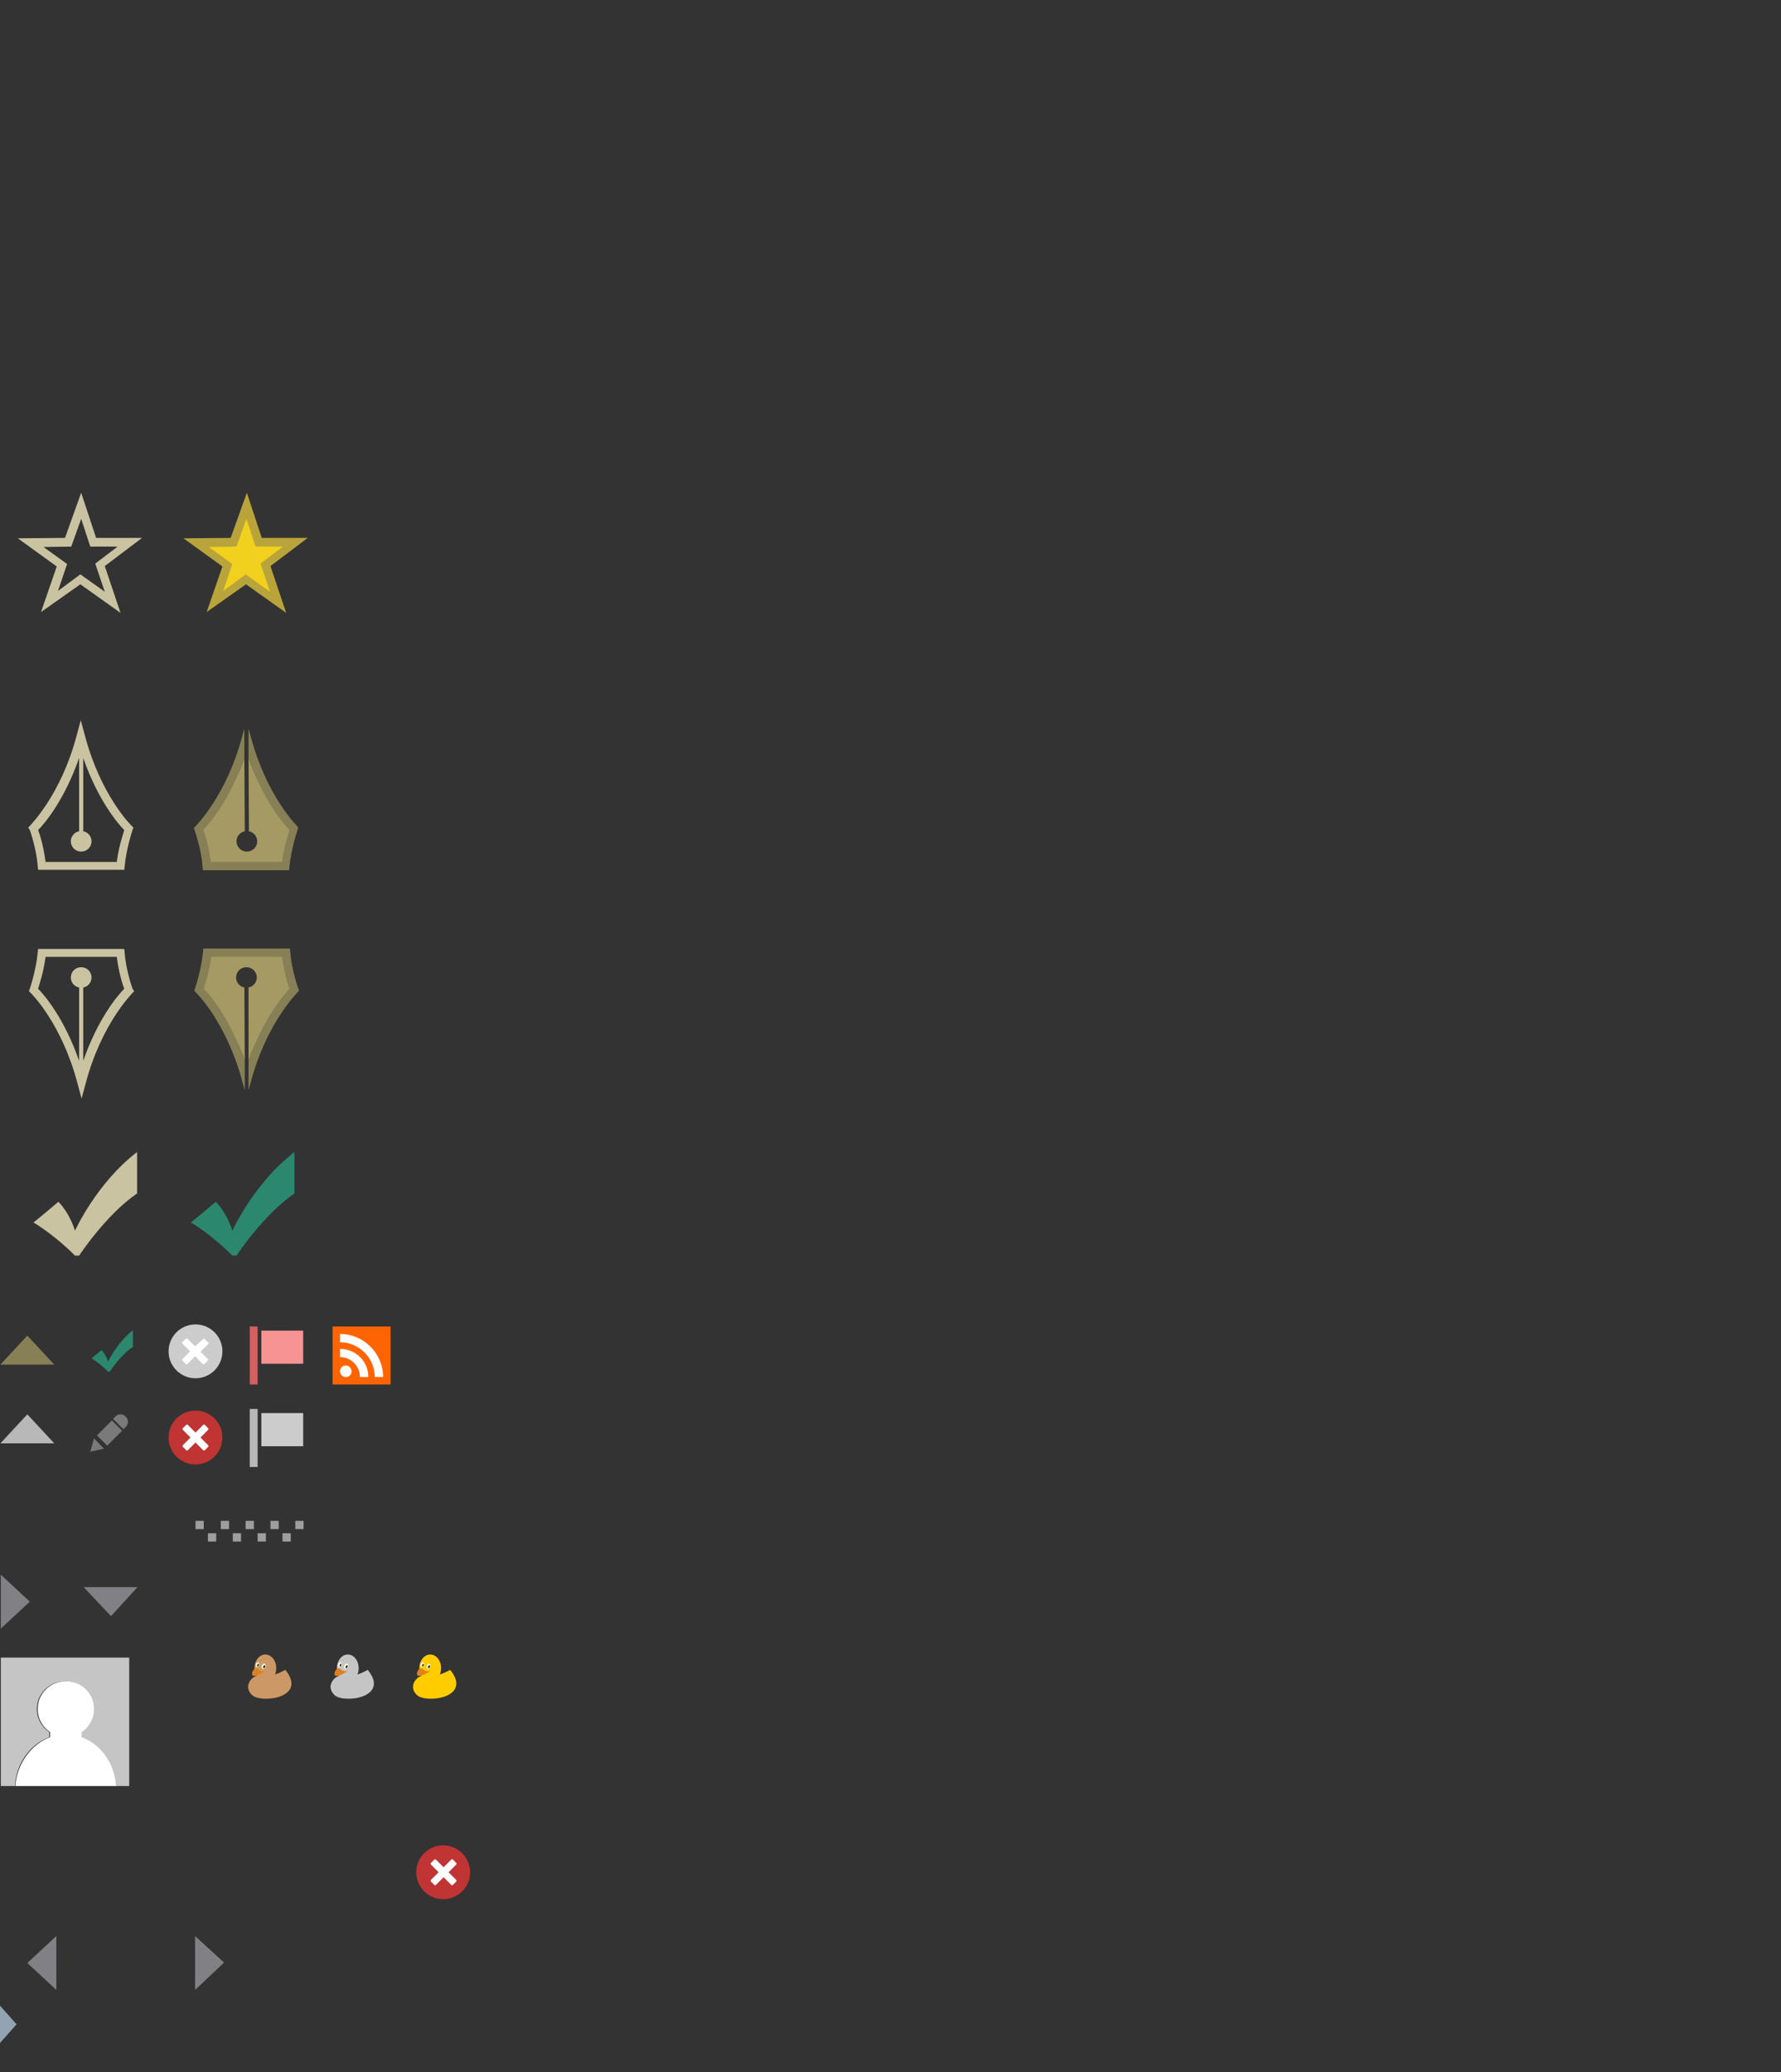 <?xml version="1.0" encoding="UTF-8" standalone="no"?>
<!-- Generator: Adobe Illustrator 18.1.1, SVG Export Plug-In . SVG Version: 6.00 Build 0)  -->

<svg
   xmlns:i="http://ns.adobe.com/AdobeIllustrator/10.0/"
   xmlns:dc="http://purl.org/dc/elements/1.1/"
   xmlns:cc="http://creativecommons.org/ns#"
   xmlns:rdf="http://www.w3.org/1999/02/22-rdf-syntax-ns#"
   xmlns:svg="http://www.w3.org/2000/svg"
   xmlns="http://www.w3.org/2000/svg"
   xmlns:sodipodi="http://sodipodi.sourceforge.net/DTD/sodipodi-0.dtd"
   xmlns:inkscape="http://www.inkscape.org/namespaces/inkscape"
   version="1.1"
   id="Layer_1"
   x="0px"
   y="0px"
   width="430px"
   height="500px"
   viewBox="-184 51 430 500"
   enable-background="new -184 51 430 500"
   xml:space="preserve"
   sodipodi:docname="sprites.svg"
   inkscape:version="0.92.2 5c3e80d, 2017-08-06"><rect x="-184" y="51" width="430" height="500" fill="#333333" stroke="none"/><defs
     id="defs141" /><sodipodi:namedview
     pagecolor="#ffffff"
     bordercolor="#666666"
     borderopacity="1"
     objecttolerance="10"
     gridtolerance="10"
     guidetolerance="10"
     inkscape:pageopacity="0"
     inkscape:pageshadow="2"
     inkscape:window-width="640"
     inkscape:window-height="480"
     id="namedview139"
     showgrid="false"
     inkscape:zoom="11.644841"
     inkscape:cx="118.27065"
     inkscape:cy="80.891239"
     inkscape:current-layer="Layer_1"
     inkscape:snap-global="false" /><polygon
     points="-183.9,380.3 -170.9,380.3 -177.4,373.3 "
     id="polygon2"
     style="fill:#877f55" /><polygon
     points="-183.8,431 -183.8,444 -176.8,437.5 "
     id="polygon4"
     style="fill:#818185" /><polygon
     points="-184,535 -184,544 -180,539.5 "
     id="polygon6"
     style="fill:#92a3b3" /><polygon
     points="-136.9,518.2 -136.9,531.2 -129.9,524.6 "
     id="polygon8"
     style="fill:#818185" /><polygon
     points="-170.4,531.2 -170.4,518.2 -177.4,524.7 "
     id="polygon10"
     style="fill:#818185" /><polygon
     points="-150.8,434 -163.8,434 -157.2,441 "
     id="polygon12"
     style="fill:#818185" /><polygon
     points="-183.9,399.3 -170.9,399.3 -177.4,392.3 "
     id="polygon14"
     style="fill:#b8b8b8" /><rect
     x="-136.8"
     y="418"
     width="2"
     height="2"
     id="rect16"
     style="fill:#9e9e9e" /><rect
     x="-133.8"
     y="421"
     width="2"
     height="2"
     id="rect18"
     style="fill:#9e9e9e" /><rect
     x="-127.8"
     y="421"
     width="2"
     height="2"
     id="rect20"
     style="fill:#9e9e9e" /><rect
     x="-121.8"
     y="421"
     width="2"
     height="2"
     id="rect22"
     style="fill:#9e9e9e" /><rect
     x="-115.8"
     y="421"
     width="2"
     height="2"
     id="rect24"
     style="fill:#9e9e9e" /><rect
     x="-130.7"
     y="418"
     width="2"
     height="2"
     id="rect26"
     style="fill:#9e9e9e" /><rect
     x="-124.7"
     y="418"
     width="2"
     height="2"
     id="rect28"
     style="fill:#9e9e9e" /><rect
     x="-118.7"
     y="418"
     width="2"
     height="2"
     id="rect30"
     style="fill:#9e9e9e" /><rect
     x="-112.7"
     y="418"
     width="2"
     height="2"
     id="rect32"
     style="fill:#9e9e9e" /><g
     id="g38"><rect
       x="-123.7"
       y="391"
       width="1.9"
       height="14"
       id="rect34"
       style="fill:#b8b8b8" /><rect
       x="-120.9"
       y="392"
       width="10.1"
       height="8"
       id="rect36"
       style="fill:#cccccc" /></g><g
     id="g44"><rect
       x="-123.7"
       y="371.1"
       width="1.9"
       height="14"
       id="rect40"
       style="fill:#d35f5f" /><rect
       x="-120.9"
       y="372.1"
       width="10.1"
       height="8"
       id="rect42"
       style="fill:#f89393" /></g><g
     id="g50"><rect
       x="-103.7"
       y="371.1"
       width="14"
       height="14"
       id="rect46"
       style="fill:#fe6502" /><path
       d="m -100.5,380.5 c -0.8,0 -1.4,0.6 -1.4,1.4 0,0.8 0.6,1.4 1.4,1.4 0.8,0 1.4,-0.6 1.4,-1.4 -0.1,-0.7 -0.6,-1.4 -1.4,-1.4 z m -1.4,-4 v 2 c 1.3,0 2.5,0.5 3.4,1.4 0.9,0.9 1.4,2.1 1.4,3.4 h 2 c 0.1,-3.8 -3.1,-6.8 -6.8,-6.8 z m 0,-3.6 v 2 c 4.6,0 8.4,3.8 8.4,8.4 h 2 c 0,-5.7 -4.7,-10.4 -10.4,-10.4 z"
       id="path48"
       inkscape:connector-curvature="0"
       style="fill:#ffffff" /></g><g
     id="g58"><polygon
       points="-162.2,401.3 -158.9,400.6 -161.3,398.1 "
       id="polygon52"
       style="fill:#7a7a7a" /><rect
       x="-159.4"
       y="394.3"
       transform="matrix(0.707,0.707,-0.707,0.707,234.474,227.706)"
       width="3.5"
       height="5.1"
       id="rect54"
       style="fill:#7a7a7a" /><path
       d="m -154.9,392.3 c -0.4,0 -0.8,0.1 -1.1,0.4 l -0.7,0.7 2.5,2.5 0.7,-0.7 c 0.2,-0.3 0.4,-0.7 0.4,-1.1 -0.1,-1 -0.8,-1.8 -1.8,-1.8 z"
       id="path56"
       inkscape:connector-curvature="0"
       style="fill:#7a7a7a" /></g><g
     id="g64"><circle
       cx="-77"
       cy="502.8"
       r="6.5"
       id="circle60"
       style="fill:#c03433" /><path
       d="m -73.8,504.7 v 0 l -1.9,-1.9 1.9,-1.9 v 0 c 0,0 0,0 0,-0.1 0,-0.1 0,-0.2 0,-0.2 l -0.9,-0.9 c -0.1,-0.1 -0.1,-0.1 -0.2,0 H -75 v 0 l -1.9,1.9 -1.9,-1.9 v 0 c 0,0 0,0 -0.1,0 -0.1,0 -0.2,0 -0.2,0 l -0.9,0.9 c -0.1,0.1 -0.1,0.1 0,0.2 v 0.1 0 l 1.9,1.9 -1.9,1.9 v 0 c 0,0 0,0 0,0.1 0,0.1 0,0.2 0,0.2 l 0.9,0.9 c 0.1,0.1 0.1,0.1 0.2,0 h 0.1 v 0 l 1.9,-1.9 1.9,1.9 v 0 c 0,0 0,0 0.1,0 0.1,0 0.2,0 0.2,0 l 0.9,-0.9 c 0,0 0,-0.1 0,-0.3 0,0.1 0,0.1 0,0 z"
       id="path62"
       inkscape:connector-curvature="0"
       style="fill:#ffffff" /></g><g
     id="g70"><circle
       cx="-136.8"
       cy="397.9"
       r="6.5"
       id="circle66"
       style="fill:#c03433" /><path
       d="m -133.7,399.8 v 0 l -1.9,-1.9 1.9,-1.9 v 0 c 0,0 0,0 0,-0.1 0,-0.1 0,-0.2 0,-0.2 l -0.9,-0.9 c -0.1,-0.1 -0.1,-0.1 -0.2,0 h -0.1 v 0 l -1.9,1.9 -1.9,-1.9 v 0 c 0,0 0,0 -0.1,0 -0.1,0 -0.2,0 -0.2,0 l -0.9,0.9 c -0.1,0.1 -0.1,0.1 0,0.2 v 0.1 0 l 1.9,1.9 -1.9,1.9 v 0 c 0,0 0,0 0,0.1 0,0.1 0,0.2 0,0.2 l 0.9,0.9 c 0.1,0.1 0.1,0.1 0.2,0 h 0.1 v 0 l 1.9,-1.9 1.9,1.9 v 0 c 0,0 0,0 0.1,0 0.1,0 0.2,0 0.2,0 l 0.9,-0.9 c 0,-0.1 0,-0.2 0,-0.3 0,0.1 0,0 0,0 z"
       id="path68"
       inkscape:connector-curvature="0"
       style="fill:#ffffff" /></g><g
     id="g76"><circle
       cx="-136.8"
       cy="377.1"
       r="6.5"
       id="circle72"
       style="fill:#cccccc" /><path
       d="m -133.7,379.1 v 0 l -1.9,-1.9 1.9,-1.9 v 0 c 0,0 0,0 0,-0.1 0,-0.1 0,-0.2 0,-0.2 l -0.9,-0.9 c -0.1,-0.1 -0.1,-0.1 -0.2,0 h -0.1 v 0 l -2,1.8 -1.9,-1.9 v 0 c 0,0 0,0 -0.1,0 -0.1,0 -0.2,0 -0.2,0 l -0.9,0.9 c -0.1,0.1 -0.1,0.1 0,0.2 v 0.1 0 l 1.9,1.9 -1.9,1.9 v 0 c 0,0 0,0 0,0.1 0,0.1 0,0.2 0,0.2 l 0.9,0.9 c 0.1,0.1 0.1,0.1 0.2,0 h 0.1 v 0 l 1.9,-1.9 1.9,1.9 v 0 c 0,0 0,0 0.1,0 0.1,0 0.2,0 0.2,0 l 0.9,-0.9 c 0.1,0 0.1,-0.1 0.1,-0.2 z"
       id="path74"
       inkscape:connector-curvature="0"
       style="fill:#ffffff" /></g><g
     id="g82"><path
       d="m -183.8,451 v 31 h 3.4 c 0.3,-5.5 3.7,-10.1 8.3,-11.8 V 469 c -1.8,-1.2 -3,-3.3 -3,-5.6 0,-3.7 3,-6.7 6.8,-6.7 3.8,0 6.8,3 6.8,6.7 0,2.3 -1.2,4.4 -3,5.6 v 1.2 c 4.6,1.7 8,6.3 8.3,11.8 h 3.4 v -31 z"
       id="path78"
       inkscape:connector-curvature="0"
       style="fill:#c5c5c5" /><path
       d="m -180.3,482 h 24.3 c -0.3,-5.5 -3.7,-10.1 -8.3,-11.8 V 469 c 1.8,-1.2 3,-3.3 3,-5.6 0,-3.7 -3,-6.7 -6.8,-6.7 -3.8,0 -6.8,3 -6.8,6.7 0,2.3 1.2,4.4 3,5.6 v 1.2 c -4.5,1.7 -8,6.3 -8.4,11.8 z"
       id="path80"
       inkscape:connector-curvature="0"
       style="fill:#ffffff" /></g><path
     d="m -152,289.6 c 0,0 -1.6,-4.4 -1.9,-8.7 L -154,280 h -20.8 l -0.1,0.9 c -0.4,4.3 -1.9,8.7 -1.9,8.7 l -0.2,0.6 0.5,0.5 c 0.1,0.1 7.4,7.3 11.2,21.7 l 1,3.7 1,-3.7 c 3.8,-14.4 11.2,-21.6 11.2,-21.7 l 0.5,-0.5 z m -11.9,17.4 v -17.7 c 1.1,-0.2 2,-1.2 2,-2.4 0,-1.4 -1.1,-2.5 -2.5,-2.5 -1.4,0 -2.5,1.1 -2.5,2.5 0,1.2 0.9,2.2 2,2.4 V 307 c -3.5,-10.1 -8.3,-15.8 -9.9,-17.4 0.4,-1.3 1.4,-4.4 1.8,-7.7 h 17.2 c 0.4,3.3 1.3,6.5 1.8,7.7 -1.6,1.6 -6.4,7.3 -9.9,17.4 z"
     id="path84"
     inkscape:connector-curvature="0"
     style="fill:#cac3a2" /><path
     d="m -176.8,251.3 c 0,0 1.6,4.4 1.9,8.7 l 0.1,0.9 h 20.8 l 0.1,-0.9 c 0.4,-4.3 1.9,-8.7 1.9,-8.7 l 0.2,-0.6 -0.5,-0.5 c -0.1,-0.1 -7.4,-7.3 -11.2,-21.7 l -1,-3.7 -1,3.7 c -3.8,14.4 -11.2,21.6 -11.2,21.7 l -0.5,0.5 z m 11.9,-17.4 v 17.7 c -1.1,0.2 -2,1.2 -2,2.4 0,1.4 1.1,2.5 2.5,2.5 1.4,0 2.5,-1.1 2.5,-2.5 0,-1.2 -0.9,-2.2 -2,-2.4 v -17.7 c 3.5,10.1 8.3,15.8 9.9,17.4 -0.4,1.3 -1.4,4.4 -1.8,7.7 H -173 c -0.4,-3.3 -1.3,-6.5 -1.8,-7.7 1.6,-1.6 6.4,-7.3 9.9,-17.4 z"
     id="path86"
     inkscape:connector-curvature="0"
     style="fill:#cac3a2" /><path
     d="m -124,233.9 0.1,17.7 c 1.1,0.2 2,1.2 2,2.4 0,1.4 -1.1,2.5 -2.5,2.5 -1.4,0 -2.5,-1.1 -2.5,-2.5 0,-1.2 0.9,-2.2 2,-2.4 l -0.1,-17.7 c -3.5,10.1 -9.2,15.3 -10.8,16.9 0.4,1.3 2.1,5.8 2.5,9.1 h 17.9 c 0.4,-3.3 1.8,-7.1 2.3,-8.3 -1.6,-1.7 -7.4,-7.6 -10.9,-17.7 z"
     id="path88"
     inkscape:connector-curvature="0"
     style="fill:#a59a63" /><path
     d="m -112.3,250.3 c -0.1,-0.1 -7.4,-7.3 -11.2,-21.7 l -0.5,-1.8 v 7.1 c 3.5,10.1 8.3,15.8 9.9,17.4 -0.4,1.3 -1.4,4.4 -1.8,7.7 h -17.2 c -0.4,-3.3 -1.3,-6.5 -1.8,-7.7 1.5,-1.6 6.4,-7.3 9.9,-17.4 v -7.1 l -0.5,1.8 c -3.8,14.4 -11.2,21.6 -11.2,21.7 l -0.5,0.5 0.2,0.6 c 0,0 1.6,4.4 1.9,8.7 l 0.1,0.9 h 20.8 l 0.1,-0.9 c 0.4,-4.3 1.9,-8.7 1.9,-8.7 l 0.2,-0.6 z"
     id="path90"
     inkscape:connector-curvature="0"
     style="fill:#877f55" /><g
     id="g96"><path
       d="m -124.9,307 -0.1,-17.7 c -1.1,-0.2 -2,-1.2 -2,-2.4 0,-1.4 1.1,-2.5 2.5,-2.5 1.4,0 2.5,1.1 2.5,2.5 0,1.2 -0.9,2.2 -2,2.4 V 307 c 3.5,-10.1 9.2,-15 10.8,-16.6 -0.4,-1.3 -1.7,-5.9 -2.1,-9.2 h -18.4 c -0.4,3.3 -1.7,7.5 -2.2,8.8 1.7,1.5 7.5,6.9 11,17 z"
       id="path92"
       inkscape:connector-curvature="0"
       style="fill:#a59a63" /><path
       d="m -136.6,290.6 c 0.1,0.1 7.4,7.3 11.2,21.7 l 0.5,1.8 V 307 c -3.5,-10.1 -8.3,-15.8 -9.9,-17.4 0.4,-1.3 1.4,-4.4 1.8,-7.7 h 17.1 c 0.4,3.3 1.3,6.5 1.8,7.7 -1.5,1.6 -6.4,7.3 -9.9,17.4 v 7.1 l 0.5,-1.8 c 3.8,-14.4 11.2,-21.6 11.2,-21.7 l 0.5,-0.5 -0.2,-0.6 c 0,0 -1.6,-4.4 -1.9,-8.7 l -0.1,-0.9 h -20.9 l -0.1,0.9 c -0.4,4.3 -1.9,8.7 -1.9,8.7 l -0.2,0.6 z"
       id="path94"
       inkscape:connector-curvature="0"
       style="fill:#877f55" /></g><path
     d="m -137.9,346 c 5.7,3.5 10,8 10,8 h 1 c 0,0 6.5,-9.9 14,-15 v -10 c -9.8,7.5 -15,19 -15,19 0,0 -1.1,-4 -4,-7 -2.9,2.5 -6,5 -6,5 z"
     id="path98"
     inkscape:connector-curvature="0"
     style="fill:#2b876d" /><path
     d="m -175.9,346 c 5.7,3.5 10,8 10,8 h 1 c 0,0 6.5,-9.9 14,-15 v -10 c -9.8,7.5 -15,19 -15,19 0,0 -1.1,-4 -4,-7 -2.9,2.5 -6,5 -6,5 z"
     id="path100"
     inkscape:connector-curvature="0"
     style="fill:#cac3a2" /><path
     d="m -161.9,378.8 c 2.3,1.4 4,3.2 4,3.2 h 0.4 c 0,0 2.6,-4 5.6,-6 v -4 c -3.9,3 -6,7.6 -6,7.6 0,0 -0.4,-1.6 -1.6,-2.8 -1.2,1 -2.4,2 -2.4,2 z"
     id="path102"
     inkscape:connector-curvature="0"
     style="fill:#2b876d" /><g
     id="g108"><polygon
       points="-119.9,187.3 -116.8,196.3 -124.7,190.8 -132.2,196.1 -129.2,187.4 -136.7,182 -127.6,181.9 -124.5,173.1 -121.6,181.9 -112.7,181.9 "
       id="polygon104"
       style="fill:#f1d11d" /><path
       d="m -114.9,198.9 -9.7,-6.9 -9.5,6.7 3.8,-11 -9.4,-6.8 11.4,-0.1 3.9,-10.9 3.6,10.9 h 11.1 l -9,6.8 z m -9.8,-9.3 5.9,4.2 -2.3,-6.8 5.4,-4.1 h -6.6 l -2.2,-6.7 -2.4,6.7 -6.7,0.1 5.7,4.1 -2.2,6.5 z"
       id="path106"
       inkscape:connector-curvature="0"
       style="fill:#b9a43c" /></g><path
     d="m -154.9,198.9 -9.7,-6.9 -9.5,6.7 3.8,-11 -9.4,-6.8 11.4,-0.1 3.9,-10.9 3.6,10.9 h 11.1 l -9,6.8 z m -9.7,-9.3 5.9,4.2 -2.3,-6.8 5.4,-4.1 h -6.6 l -2.2,-6.7 -2.4,6.7 -6.7,0.1 5.7,4.1 -2.2,6.5 z"
     id="path110"
     inkscape:connector-curvature="0"
     style="fill:#cac3a2" /><i:pgf
     id="adobe_illustrator_pgf"><![CDATA[
	eJzlvWlDKsvOKPz+Af4DqCiKQM+Ds4I44bCcZ0VFZYmADHuf/Xy4v/0m1d10d1X1wLDOOc999z7b
A90hVZVKUkkqqUqnTs5ym2+tl1pOzgvJRDpd7NSqvVZnKUmeJvcajX6318FHmdP5pKjnBQDa3DOe
bMDLWqdbbzWXkqKRF/MivCzjrzMH/U6v3k1u1ap/AcR8MjMPr87rvUYNXnbbnXqv1s13//qYd9oE
JKVqD94qBbMgqklRXJK05OYhvq82/6p2u/X/gbeiJhsyPNtq9Ztv9ebHVutfS8mcmNThB0pSNiR4
t1s/rXX9AEJegH9EVVIN3TAFTSY/kPOKaZqGoiuiJIrwaxgBwmmiIKuiBqhKrdf+d63ZO+m0Xmvd
brHVaHW6S8niP9Vm8rD6AW+qyZtao9H6O7nVqL5+JYA26lO53qgBGb6rvSS0IeBDUXra6tcbb0f9
75caEEhRNHwsPxGUF13ABWjxMz7Wn/a+4clZrdeDIUCDSPXTnS1vN+Ah+Tdzd1r7qJNJAho+zNto
O632d7Xz1bXAFFlIqoJgvTuvfbcbQGtCGklU82pSUkz86362IWEgFgF1GagsaIBETmqSYb12qVP7
q177eyl51GrWLBJsdnpn1oQpiiBYf603p/1GrXPRrPega4QGpkWDw9ZbrQHwg9+XG9WPrjNK0f1r
AZxXOx+1Hkx0q9HvEQ40nBaAxpXqPzWcKNFq4Lhda563LkkfczJwlwpDkfJKUlJVwCopQhKYDVvQ
YMbkQZui+9dCjYgQjYNfh3k5gZk67tQ/6s2lnGgoyZwqWnO406m/uVMoCu7/yL95QyD/iKIpCaZk
xn1ikn90TVQNUZHiPLGIAPTs9WpNmyjAkMVDD4MJ+cMzGMx2863Y+sZJ7aKUAWc1gekarQ/r3eAz
eQM/77ctwpDvTzD/J516E3Emjsgb4+mk0YdXO51Wv73XfG8lMpZmOcHOdJrHTfjwmdzq9LufyfNW
qwGqwgdgv7Kw4MtOz/oNeY6/yFfr7fn/mrYGv+G1Ay//t7RRrDYa9Y9Otf1Zf+U1w3k/aM/7bogm
gUE7NRcL+er8f/Svz17JJPL66n81aMB+PEQP/x1tXNZeYV0F3fmWPH75DV8AC1kNkued6itIFnwf
wMTgfdBTbQCv/+WQNklgXN4PBvC8ii1kye23OvQtoK1QmLO/q73Xz0r9pRvdWqXeZLpLnlU7vb9b
nS8k2lut6q7EMSb3qwbNM52yno6O1pLTRq351h3QwfrqckkFKGw9i9HNf75fWo1699tlPc+TE+ho
/bVRO/un26t9R2Mr1d5hHB5VQZ5uN/+qNVptjzBacDFG26g2qx1q2iuEt6qwMLgIEbDWuw7DiJR7
rzffQKrO+mAwurqn9d1G8y559llt18ioHcizAUL1CdYr74qUy4UvVab1Bi2X3j+NWjdROGi2/m6S
L8mlROYOaFDtN3oP88nCUfW7llxMFM7qYErVHBAheZwQPMaDmLyuwoPThJDXVQEWcEMwZMXUBFzH
Nd3UDLA/JFihFTAb8IkgSSLYo7KhKQo+MQVRUwTJVE1DkjXRRn29mXAMIvjyD3zZhw+/4dHfaFwc
Ju8ehOQbPL4+TZBOvCUKFvWXE8kCjAL+n4wXCOSONpJkJ9UGmAs1MsKTlwmPibZiCQWv/yfBWLcn
r4mTrUFnnT4NM7EVQOedTYYWBGAUDhIF65UlkIjm/7MfAyLqYQByu6+OZQ0uUTWRfio434HJ8Fv9
FalR7fxDvoPPkizswcsMtpV8t+w8kJpOFZRAJ/cXWS2SL1UQuVcQl0X8TbKwBcsR85PXRr2dfG0h
V/8r2YGutJrd8F+0O7VurQMC3gJPr42DsX+g6yLMtm2JGoqaNEQTkJzWqo2TFoABiG+JQXP5qVJ7
711Wm/XuJ5CEgFnIyG8NRYmFgOiWrVav1/qmUejmECjOW23P7x0iB4Jf1rv1l3qj3vvnrFft1cJ/
VW60Wp3hf0a8J8vb2AN9969yvdN1xqfIYl6w/QVBN5KGLGpRYz2tf3xavS+CG7v9L5jTiOHSPTir
vbaab/aUm+pgyg1TkmN1YUA/ugeGpg8GBK5pPAYiAxqLg1ySMCwUSJPBTwImM6eijEa0WwOZgi+E
MwJHEIeB3e74OThzd1h7q/e/k67bjIsZOOOv4Hyf9UB4P4h8i8mBwiE+XrI8EPcTFPdeEhdAWy+o
9sjwl2bysAbm7ylRPPX/IUrb05r1C1nw/eK432v3exG/8Wg4pnOVavOjjwbySauNVgfCF64PK0cw
KK7CXE5m/vXdaMLrHAyrU3/p92q20ipsdjpVC+pPo5gAfg/U62e98dap2eSSbHI5b/FP75+2PWWZ
2Wb3qfv+9zJMvjPrXsi/qo2+A4rPuwFwzQET2B3p+r79efoGjl8MHX/0qLuN+mstzrAX/2gv3v+O
2YX/Zkb7q9rp/hdz2n+QOi91EqIWYxAHiAjKztK60RTyQk9IG446xmarGdRl7/gardev2lucsTmQ
/28oGpipevWlEVvX/Ley8tCCvvRXbFFH0P8wF+PwXvtdsAb/s5rsz/HhUreKTh86nKA6/uNLnyMX
0Jf/oq78x8nyXetV32CKxu2HOWY/pt9sEzwOl3uAF3lay8feZ7XGbrUHFj70r9bZK3XJW54gDCAr
rddqAxc7L6wX4BynD1sd+BKDSIbmiWRUm716stqoV7t+nUC7V+cDQkmu70MD7WJ8vtXcraEvZvs9
kq7pYeGAU2ddi4TcGkyFohq6Ega606k5s64ags+fDug6OuRePzzmz4jXGSeCgJu/jjhE+rJnMLc1
x28MahojB7jdPKSnjy46MKLHQ1aMwDZw2xf4vFTv9twwmhJKxHL1tbbZ/GhEAhPSUdDBrEWgj9vV
13rPZnZNVWU1LDYx4KzQCIbLVWJgV5HUxVbfM8d8OMJ7x+/v3VovajxIKt9wwtifdNTD0zj0kMDc
YOAZK0HFo6++NvfK/UbDCSbYmSzwltUS3nhnq99r4EZTr/Yve2SSJolBIoh9oHqrDkIZJm4rvbSq
nbfkK6ZAgDS8DKZAlRTJCAaVkh8ewY6C7ThkiIR0OyAGgvnVI77vdarNbrsK68vrP9Cx+luyOxBH
DyHNZLvaBhp269/9RtUX3RnQWkw6y0Wy3m1hngr0qUYcJUcdmYYYQm6Xi+mVxpkkGAQ9yd/V7tdg
2NajbrvlKG7NYd129e2N+iUsGE7A26HIW7ueH6xCm3vJzX6vNYhvsVThsle312l9ORZgsOxYYuYV
ngBafjXBbwLkMDstJ0iWcfR60vngEY+zyx2i87Za/7q+8SsPTC7a7NSqm6QfrL9FkV03dY0bt/SE
kv0NgJJtN6r/HFY79qRgCoPFgCIbsPTEIgdk2jy1da6Mu0tuu6e1xnnr1GrTWhNa3fpgEZCcbvjD
teE/Eim+2es6nbW3mI5Yq8yB8BgsoKAUZzpUVeRPCFLeMyGR6uRjCNUz0BEkx24A6ehHKwvPXWVF
H5+dOLtA56AWyf5+1QqD24ODeQgd0VX9rfdpwwLxQ2G9NtUyTtNrq/NWe2NFPlk4avV8r33BalFK
gnDudKpvdZSQavPNjl6HxautH5FUA8y0wR+RIdM/8rckJrdPzoZuyvpVdFsDkQcikR1yYgyDUqB1
DWMAfbb+3q2/0TPKgDWrbUa5nFX/qh0Cd9fBa3TYmd0qNJPNlrszmKw3yeYiig9PR7MT5miEgusU
F363XvIv9d53FbceaUJYxPOCtz++v/KwhNTeWu/v+Reyp2OLRCA4SZ2kwUVOX/zI+90aiMsWfrVJ
4csaoPSWFw8IYaNGCOHTZkx73V4j/2ZhJBSt2QtZJhw9/syGd12zOL9pv33D60Yzdqfab7GRWwGV
wS94U91ud2ywkCkAGLt1e1pBRnkTC3B/u2pGNwOhPj0KRjSCoOqYlJVvgMURD7LXsoVINZVwyI7b
vK4G9tKC9TIoZumAsnhLvvyTLHVAejvhk4BY3JnlCs8rRbVgIC/RQlC1PC5BCDIKjJl0AkWszmAY
1BNvtW79o+kxNaUAQCIdL5hVFIGRALbe641aDLhq11JUsWQCf+WbDnbUjU4e5TEc4rXVhKnvof0a
MhaEHCjmF0xed6xYLnTnLd/q4OJVZTdlacD3Rr392er8j83uAVBt24gK4wXS6kc+lPlsGDtILAqB
UF0MJTi4IuH+Ch9j97XdeP0nWCtZMK/NbhgTA0wPrCTHswkeH8xTo9qOpoMNF9J3smDVmhgRC9O7
CNXFZKhYnEvALT3tCkac3wDL97AoxO5JXlIDl2RQ8egY+XVRyHocAfPaabUjQNqgX+vN91YEWMeT
oBbVKJraL9VON2Qe/RaFu7zEAO55hhQF61ljYphBbjdiAA+6EQPW0w2eFL03e/m3RrjKs2DanfdW
M0zfIVi3/+LIo8yboy4M9K9aI8TW6ILlibZqyER3883aR9X1jAOA0A4G+7UbzjUIB8tNMxxXQ0Rs
VWdofNUGcN3P6lutUwuhEgLVehiOaELfKK+aAvRD6Tw9/6923pd2KAu8RgGqQ5vyxH/iQX5wjH4e
nL0KumE63ny6cFa8JRwSlrXQJnEDgewfeDU6D7DVfg3RKgSgGzLjBOCtH2zQAEC33ybs9fcnuFqO
QMZLAKMwhZsknbdON3o9IVDv/eZrCEdZMHYgzOGqiEWE/KbabDqROjdewEBFuRGv3x7TKnORP8sn
r2ovyWKr2gOL+j5zdnV8cj+f/EuKcOS+wfLzmIe86QEYdMUGuw4B3XEya1+///kKMSJcwFbv0/EH
lwdxGXS7Nx3wJH8XzAo0HNuhx3OvyFAwRcwPLtr5wafe/OCoyEuomdxoVJkQAhe8+1Vvg7HaDCEI
gnVqWHZaw+Y74ZDoeA8SNWMY6E4/wfX4CFEX3qGFsSaBAzvDg84/dfutF6yG8ExcgBB70jdJiCos
ZdMzrQQ2eFb9e6UYy8ZN0k1ayfnRhTOSD+TMG+bW3fikBWXFzAtWuVNyi0pg94EeU9nnzvuzy50y
rKBnsPJbxY5xiWjxewgV/aRBYA5tWAmKHLkFFm/oNkpq7Io7dlLQ4G5Yi55I4cnHO5dUuJ3uWYf9
L11UgvuidF5igIFcr/UuN0R57fjDkgu+/f1Se7PGzL5rgkCyFMVgZ7/XOqh1muwbZD2r5pFt36l/
9ve5Ao07ccy9EjvFqpt2fFL/V61xUuu8117dMDSt8NwaG38xB86aVeSBfXTeJQr43PsElejmWXFv
z1BLNdRIiDW7pj7r2fXLl4JQyB7msuufPRk/ScrKryV58OLX4BN5sSyvn/e2Su/mztfu9OlqtfQu
3KwN3krZ1VPtMzUv766mcoW500Q6lV37WknNH92aqcXPOrx6fs+nsv2ls9Ti4XUplRMOJaGwepMh
zaup4vwvpSt1D6FzpS9l/fh5Td4yZEO71b5vV3LP5ZZ+JQtv7lth96lWTKQ7nbXVlw==
	
	zcX20f7GgdldM3ZXrvLl1q1yud25vxVKt+Wb8/Lq5uqruLCpN4XCce0iu3bzIAn7J6dFYfdZLUjP
qd1jcXHu8zKwI4l0jK50Ouup/tbzYf9wc1d7PV6abdYXdtTe4Qb04fJso9ATyksPx6WW+XyW24Tf
7n8Lb7M3pUGjbTIvO401c3fmN8ENXX7ZHszBLIFca8+vtMmv7Zarp1v2p+f9dfKzfKGr/sCnszYD
QijWNcrNcylj3sxAB8Qmtn3szmDnvvth5OWK0c+u7aRmXUoAWmNHvlqefifdtDtvda7S7XSWu7ed
h+WTY6GgnGVgLNhbt1n4rXivXH9WFrmNPnxs7QY2qkm/Cyleozj7y92XzmMhe0WaZRo92pqfvmg3
KrxGu9OP2lZQo7trv/TmJWk0kWbGqsxfZ5dfjw+5jU6VH5XARoXy1sEGr9FEGprVpmeanflVPoGV
m0eh/H50xm90J7UyK+4/nXMb3dmVzkmjyGMsgaXbtfNn0qiP5axZverc99cq2Og8O6eZG/muIc5D
o0rLbRRasWa1IjgEPpmboxpV1e+ndlCjT52Hz+Z5QKMbVU0vz4hkXrzNWo0+rj+fBjW6OyNnlu/5
ja6kHrrTn7VTqlFoxWr2V3F+7Wfmu8JrNLvcWFoLaFSbnv7p3+r8RpWbO6F8sHICrfDGOlX+NtPK
UekXr1Gh3KrvBzY6e3hc26EaxVbsZmvCzq/pWz6Bj66E9Ffh8gwa1du00MztPMl2oze5DNWo+vN1
dmrrMXH7/qvsG+vtmlDZM2VsdIEZ6e7Xj65srSu8RoXK93uNapS0YjdrHG4/vgQ1+igcN47P+I0e
zN0e5POtDrfRs0NZB6kMGmtlRzlQAhq9U4TzvbP5gEb7vbPKzp3uNppIe5q9FHr1wEbPa0eFz6BG
94TLx7k1fqMVcy6Rvsykjta5Y73KXc4GNnq1mVmeDmq0Ltwurj66jcJYPM0e7dV+p14XMtxGH16m
DgMb/VpqzO0HNHq/Dpz8+Lip8Md6nJ1qL4BMcht9lq8zgY1O3TwuFNxGcRXzKohUp1M++cJGs4zQ
HEsb2Slj5RUaXfqhdVJfbF7ajX6ZC1SjifTPk/7dIc1Kc2uZXf9Kc5JdavW2sdFFVlLPC+nj+uEp
NLrRpUe6fdQW7EZ761mYF78qTAszT5bQSA+9pX2/VvolbG9flLHRPNVop/+cTs3VMvoNNFruU42i
5i/krqxm18WDHNXo1Pn++SlpVF6/qFS8jUq9Zkoq9l6xUYEZ6aV8//u6tLIAje6nEmmawJ3OdtZZ
VU++qbcpydx7D34rv+7leG/tVSy7ttpqBP4aVO9sJ/CtsL3ytui8PWOW5crG7t1Aw+xcMgq+cnr+
FPL27fk1+O1hqvHhvmUoJhwqM/ngXx/3v34Hvz27NE3eW5tiwtnn9lbwr89PW8eBbzu9RclZ1HZu
GOm9vNB/XIrd04ImXH4U+8Fvr2ZOZkLeavcZ9y1Lsavdz1Lwr2/Vu2zw24evzDHvrUOxx4xyHfzr
x4/HWuBbWN7X1oLfKpe5agjFxNX8+0Xw2y1TUYLfHq3JrRCKicc/S8uBv16abbeeAt+mZrNF1Xn7
1GEolpo5XPty3r/Qui8lCaXvwLfZFalSCnm7fFp2KWa9b3t9Q2WRGImnAa7ZYTPUNdtdPQfXrrhV
2L9KpEvTtf2z0nr27NzIpWb78GnnBFzFuWL5+r78BqvBVIn8EFBMz3Ec8+lCffVlHlhgahtWg/VT
n97sTElzqyc5m2Ld6cubE89Y16blOeJIWu7OUvHuxlXWhUOjOQfe+XWfODtAjPcVXqOwGiyJ1Lpv
N2vbqMLCYUCj4Ozop/MPAY3e3PMaTaStsU6V2zJvrLa7M317Edjo3N5L/sNpdKfhbXQlNU8aHaz7
ytmMl8AnquRp9G12dtpttDunz7psKvsaVT/nM+t3DapRtMZtAj94x+pvdKpczQc2SnyHgEa1afQc
nt113z9W5eYppNGdGS24UfQcqEaJNW6zElok1aBGT4MbNY4OLoMbRXvEp2Gg2Rl8vzj4lLONrYXV
Qiw4uSjw4HAsPkjheWFpMwZGYqi52gKDW4r1C1Zw55hoz5q5c12U5taFPSSMTIfi1ha3Fz1/irmF
4sDVB50kz/zCZ6euNAFRVZCX7Fare2T1Aj6V0P3fJi1TqgmavziBr7Po7/YXnAYsA9puwNObk9m2
A3K2YftirtoT9tV02v2z1s68ndv2NsHjCi4AQ0c3fiwQX7yRdHir8FkrpfEP2MkD6izwQnUwgruS
WJ2Z2x0Q0Ev5tbXttP1n8bAV2CX0961OlbuhnZoWFy/ERfxz543X2P069pB8PbN9QJHcppiX6ORP
9brk+uS88ckzyweVqPHhH5wcEiEJnMG5KXcGA+cP5fPK64ax4yMxpZPvGDMYY/6E2u/aJY8/E+kg
YoUh635dDcXslobhsXtL3H7o7ozDWQ5fLecT6clQnphGgXRPpIej/Hsxfze8ZsD1haN8tu/XFvyq
Z5tWPYPRx1A9rieO9L5Z7PgIOOiyX/XUTvKzllHG0m4bPfE9qjd+qXzqz4FuP1wc0I67UwHAj9vS
Q3/rgK+2A6TSiuaxjHaTmxp/aOtLvw7t9SWE1M/zs0SGAjqy2B5IWPCoiOwfzNqzz2H37ftSbuwB
kVZu2l5OH4ihT8PM4p/TwGkS3sWpm0CyJNJxCRO2Sm9lbKZZPSw4A7cCQnxObktbt+b+iMhoqatO
7WSJ1DkRRfhcHkfuvL15kfrUTA5sfmcuC/XppUXyx9aCZK+BwxbVqaep6OkkfwbxZCuMzXBHmdGC
XmQbQq13UWD69SLPB6z71alDKZBhC5+t7CprhYVMiWUnDhShZY/tRFlhsVXP2464sPW7TC1LJM4f
z2b0zO+X0QtfligqDvaS2PmFzj/2J2I97WArfk3NEmvBu/AGd6k2FdQl0PyD/sTpFM+kc7p0fDqQ
WXr+BtaFbwajTLrY82d61pdYMxhGrMtcODMkhkKWH4qzXFT+fWQbWWFEZBxUwiQpJk6SYtIkKSaP
QzF7WbYZbdHW/D7H9WNXeJurbo9tHUtb128evWHpsWBXgi8HvfVUbPM6SCo/dv1r/OhS2VufieIx
xlEmu7lc6vTS4W5WIgZ1ZoeiDo82MJZa9ekiprPANQxhLE8RcpyI05VhXDxuRxJp7EqE6MbpCGVb
+jsysC2jaBIhqbRnWJ3q7bgLlMfq2yWh62F88iwV4vYseeuZUgcE/K7otZSkh+5Hb5gGgoIav/d4
rvXAhuGpjyABeej+BK7x3C7Z2pLXqQkpALAU0rH8/TgK4KGXmR3O3w8murx+eX4YX2M7XWLXl4fu
Z4Qk01wbYMnvkQ1Bx7Ycl6mE97mf63DNkPA7PgE+OXB/b8iwom/+vF4SEkuZGLG8Ah61VjLEokRc
3O+6Ik56I8+Y7T7lV3k0zDBxve99v4gHREicSIITU/IzmjyzlJkJdRrjOhX7xH6PESGJEZL93vfb
7/TQEvTgAoamZMYJb5Do6Pc+vSwPH/cBPuj7XUrPgBJp3mzxB2T+yIFudHjcx8Nj+2RreMy4D5Dl
fSlzGxrro2MgPo/eT52QeA2rCrAVX6zBb0wX2D2g9oHflI5ogJjSAfKyfpGdHpN27QN3GbTmhe1P
3IVw6ddcDI5IxFkIYWhL48tL+8C/BkZopYCOpMXAUSXS4Zw+6PKBu/INPyCXk4F3qEVvBAWw9Cvl
X+3kIHssijBajOmmbFmPPeanjt+W5VMnli2LW1VWtu2pd7rh6fByxxs4quAs5fGNEPPG2gQlXPNZ
q50VuQpf7xDZUgwCWvFWntnh0cmIbLU3pl65PiObFNE6OTwWj7M29JI30JYUHr8jOcKWCWIZyJ9j
9Y2KJ2ynwsWSSEfhYVe+4dc9e4eX3iEcCpk/LI7bvBnK3sSowu9aPlxpxA2hISqBh8r2XofyuxDZ
QsimT8AeX4ARgZmgsUjpNT+5Gs2RSlw8WI0Gzyai0XBeul9j7+IVmZQKn96wI1cxLXhEVqGdkxga
jbu+ILKT1Lga7cLVaOPIPsxaTI0WLvuIZ3yNhpnD49sUpDeT2HslePwazbf18svdxeHZAt4ceGvK
woJkvq1DfsSt7RWV5/ksLzZ+fTmpDdidm7brRgdZ45GWGU4nVzPylGwiHaFmAVnwdmlcJevoZEA2
qtPoEebt+3uu22PtvcYV50smqSmeUqB57HIc096HxZsAYVmwo+GJ71AHRkcJnpDUoyiT3IeKWBcT
i1Xj+Ni1ELPTJ2Tfgx4rjO/xFUGRXIcvYMFroS8P1kYWP58iNKyIqF6m/THYURjtimffD7+KwVyO
HdKyZ38CqyH0JnQtjLuKIZ549j0Py8ATJ3hGXw3pCQuPJw+/GubY4Nb1NbUWendFh10NnzohQWVv
6tSiJ3M4cPzXGKjbDZgSLyldgQzefStCsy/hFmVsSxdQfU7H0fxxpBuQfYXH0Jlc6xCKxRHxMOfS
5eSnTiw5D9s9RVHI80LXbjZUZDqdn73ChJQRLmteQhemly67ML10h1qWcK0MXJiK+eBQZJzMNb+/
/9LlhQF54hXNKjcTzLYFZFT2Vajz7K2s5yMTDyqTiZC8dGPFk10Tg81CHMxkgZd8G7QnHmBiYD5B
sKXv4whvl/i7CaRTMTkiLFfVFgrLTq7ofM/CVy+nv9+9684hKluV7c7j6pNbQxdeQYd6bBI1dOEV
dOTsjgnU0PEadSvoBtGeMWvowivonIrUcWvoBusLt4LOjZCMV0MXXkHnVguOV0MXXkEXUC04dA1d
NrSCzq0WHK+Gzj+ndB2bc3LLuDV04RV0ngq7sWroOAZmMXS/cqQauvAKOmLzhyYkB1cCrbajnV5/
DnxwJdBNbifAD4jfJSIvxXC3ftqn4IPLA7uBWS6DvL6YtQJ0pDeMThGR3hK92o88dWdTEXlKcenU
8i/0nDyzw1YiZjHYWXM4OvlRefyXEhO0Gn18VHKfv/7FGWG88d2Hl4l6uhRe+Tjbikzui9WlOJGr
EDrFLJkLzVOKybDb93uBJTLezOGIAqqoPbDIVJCBBXuTS40dNnaGdkOHvrhZahFDGz4VhMmExGK3
7AQKE32iN2KkF4vdhti2Cap7vVlsh9j88TYckCx0nUUsRyQIWYSXm0iHI/OnYC2wRkS1HOWTx9TJ
ZZ7bO5TT6/rI1fJQRaYhJaYv0g8lx36dPJxvD8QK2cv2hkm8mSphgUOFjd9/GZ1Ac2LIHSsY1XXw
ll/cKrBBHV+U2RW/jo+TYez39+PXgUXUvyDjZtwuBe7yvO34cx19y+RwpYXmdEgOvDt58Wqj/BFM
Tg587OJCOoIZc/74dXxRNTFDMAM5BcG37o+FLKxExsqBj48sIqt+OIqF1swM2a+lzO3EKBZ6FEI0
xajAb2/th0p1krauHyPMRoxcxTCwe2v9uMIeFLeMrJcLR4EIIk4SwbXy5FokfyKkew==
	
	6/onWLrDtzroXdHd+M4e3xTb5akHOmodhSLyaBTXQfBYT76akehSucgZWuuG1on7fR6+WGCJW5Ts
c4lBVaXFduKGq5Hz5vX5F7ggywUHFH7kCeVcUbFxvx3J2e38vRdVFet3MwM5eW/I8E688jhuxZDf
XQ2siNqenpg99tBLRxS1xtjctOyxvSHDO8Fldtk5Xpc8GUQx6VTqxQjvUCzAjVztDRuRCStmw4iM
z6+MyZdsl6KEmVrFQjo1XEQmMDudLosbjk7+iIw8Y34V6LM79qOy+eJFZOSZpSluxs5QWWrf+yNG
ZNgceJCc2clEZGBo4tzYGUTf+3EjMpZnEViGFpHrGB2R2bfzYCdQhhYZkUnEqs8bNyKTSCNh1OHL
cwKowy/OoTk5Xqn50kmPrkNdv0gH59IMTjyINpbBmpsekRk8GuZg7KCOA9w+oEI6nNh4zKAODC0T
d2jIyUFlaDGT9sLLxzx5F+PU1cVJBU5E19WNfW5Y+wBz4EfP13MJE66sB9W1kUFQpI4+ovRatiWV
qpfh7KSejbPQ+U4GG1TETboejo7zx86pG6oeLuL8sQnVw6Hsjyt80fVwcTNUx6uHc/P6vBVxY42K
I38jVQsOXQ8XtDMy2Xo4q/aNroibdD0cFYMd2cILr4fznxLgWbsmWg/nj1rTqZaj1cOxu76B9WIb
455KgMVHjh0RVC8WPyfyIkZOZIIiYWBO5EWsnMhI2b9sjV1ej0ooGzMTMhJP4LEW8Xd4LTzDHGUS
3JuBET96JRfiCfGbfSmZiWgxxOK64IBYdDkBCKH/hHawvVgxhGdDiyE32lOMkdUQqyIqwJwfnDgd
Xwwvh0pNJkIYVmM1hhi61CZCOJ41jmv4Ik8MKSxRpwETPMOLIeO9WnjGFkOCJciXjn/WDcETqzqc
NexZDUOQBW+7RqaR+6PSc+RIYPoWACzyqkQcLhFr92nn/mciFaniVHBOx9AVqeJUrCLSeBWp4pQy
tusC1K5xi26Gq0i9mlBF6tVEKlKvJlSRejWhitSr+MdAR4W0iok0ewy0L2EhOmOJEkPqGGi7FXh6
Eb6AxRTDkFI4kg01XLXOCKVwhGJ8Yk6wFI5Q7DPGmVZjlcLFjFuOWQoX6FdOtBQuaN2fbCmc9/Ts
eDXao5TCJeLm5RapY4RDVAF7IjxnRS7mxzsR3j9IT7XgqFm0HmShOYE+GyYiKxCr10IPMhzGhinm
Rw1PsjP5lI91mlZY6gLWH4YseR6OSMTtVEyO4C8OTgTelV+8NY7LzvYckAsyux+pXPPXU2rx8nE7
lduUH1O5fXMbr1kv4qeb1OLn73P8s5HKvub3E+nUYum0iH/wQk5zZjChs1SX7U++urNOV0x3vDLr
q1BSpqQl05uh6isBm5oNK3bL57z84ms0uyJ9/OI1at+Ojddq3wUVu92GFbv9Dquwez868+3y+EvA
8Frt16BG38JqsbbOPI0OarEG9/F91lylSJeA4VXTg5HSxW43gY0CeVfDKuyEsikcBTSqTc+cfkuP
QcVuERV2XYU3VrvYbfH5MrBRvEv2M6iWMB9aYVeuzAU22ulerKUCG01tPOTOfXNaM+04P/nsTsR8
8fbtm4Lkwj32v5uRcOS238ft6+NISPXT5jt76cSio/tNyhB1ojSZb2o5xbGU+8G3JMVIufVbsJwd
orsSfabKqHU06IGVA8JO3j2LWJd+Rd3TFdAlOueqRBvBI5eKlaNOaR7rJjledCkxiZvkYkbhStE5
1DHptLzAc7iC8/pGuEQuKAq3EOhXRl8iF398uahz4GOPL/Kugfidip1ZSnWJiipE3x8Xv0ueWBD/
ZkluumvMarqISO+EqulixGEmUE3Hq6Xz58BPopqON7REetLVdGxHStl4+5XDVNONXPk49jY2Obll
otV0PLLgWCZbTRd1QshkqunirMjjV9O5XXL95tCo9UjVdLw4i5UHO8lqOl4tHS+3Z7xqOp5h6KtN
mEg1Ha+WjnuuwljVdDzV6mqYSVXT8bpE1peJVtOFWEoTrKbjGackDjPRajre/EXfMDVsNR0P1fA7
vFHVdDxUIfWVI1bTBVBswtV0E6NYpGEYTrFJVNPxtlE458CPWU3Hq6Xj3JE6ZjUdr5aOf2bXONV0
ftm2auki6itHqKbjIQjOTx61ms5HkacCFU+eVDUdz6QJlP2Rq+l8xLA3TuOcQjPqjXMuMTgnHI5Z
TcfP7sBOqSOIod8BlB66L3m/A7jnOoADqRy1kK6ZisGGici0/cx2pLB7rQtuNIfo5IneVxcVh5nM
fXW8WqyAXVHo1NzYdLIqMtGsiKnHIljgM8Z9rzE7FVsVsF2ib5eLLc5RXfJZANGnnIXQKbYwh5/V
iZ2qKPdDq0y/P7TaY2//waKqqPyjOJE57zV3I2dDDXXNnc3JQSb5/vD5iIEaJuqiu7GvufPcXxlV
SDfGmeBO5nDoRXdjX3PHasuoCsNRrrmjIor8i+4Ywgx7zV0oJ8dKf4pzzd2o58Id0LXxo5xzBZZp
RKgxrkMtr1/oc3FqRWMY3QfhCcDxanlgaPPjRFGtXZ6DEXMPqUK6wKKigV8Z84K60XJ/vWsl1tDF
qYCNrC9kkg4j7kgNMqDx8r4h6onYG6b89i/qyDmmnqj6FMEM1EIXnG95NpTcBdZQTTAbCpBNLhvq
5HvE1Y6ufIxIbI5X+ThPF/cyUYWYeBaG6g2/+kkgNx1NYlSLsTK7ovHEuZssVmYXIosouAvNXGv7
c+Ge5+fZle/6fIKnAgKyiVh4dr98yizeTROBpHyblYLvyQm67zW0lIE9jBkr8ZbCt/doTzwwh/qy
NXZFiXXLTMSo41dsdr+4ymO0Gwy7X7Hu6YqQfffk4zFKBy5cY2KsO4Yu4hYyhO9WEzxjnxJwTaIK
499WTXoTfLXWBvLYEKUMmE8hBPrfI+zwznEyK7ASrxhOwLgReN8dd2MUdnnGzM+IiC2GMW+4i3Vv
9dg33LmVj/w77oasfAyw6Ye/KW+UeiLeTXnjiyF9w904N+XFv+EuPDZOkE3ghjv3vlf+HXdjF9a6
1U+nMY7HiCzsCjNzhjp3FK+TG8nM4Z07isjGL6y9/3FznMaqfMzFKKyNOueK4Bk7mkWwwOyPr3+x
N6GJTonYeOLWt/NCWv6YErkub8z6du9GNJZFoRBSrcDTiYghjOquF6zHIsqYGFIuZeIkejlnp0dX
hI2TvMhQbFJHmwMq120fJW7pp5g2Kb8S5vIyjpMaWMRE4mPk9sRYZUwxu0RzhDeqMEKN69b1TY4y
DJnUDN6pTfFqXF+6ca97jLMi34x93aPXHoNhfoW7RfGve6RzNoIiirFqXLeuezFi0bFsmJuxr3sc
5MFiqef4Na54H13QkkdXPUfXuEKXhrnukZCKm6fkmuyYXlvpctqzTT8sU0otHCyLpEQPy/rOUotP
b+ephfNNDT+dkNq+RDqVO3hShcL1l24vPautL2/3nOiSv3YqE1wPZ5wUBC89nzpTJEN1cA/bTKvt
Xep897BlXmZOv4KuuQu9ce4x54+PUWV4W9pxQKPa9ExTXn4KKsJ7pBq1dPLgHraUGtzozk7nZtAo
XYQ3/aP174NK0x4S6ZDav18b3nsE/aVp2eXGRVARnvq5sHG10HYbhbH4xhpc+wcE/hACGxXKD7tB
5YZYlZb+Kly+BNX+VUMa3RGWAhvtdD/2p91GrXvfvGV499PaRRCBF8NGujdLzSmKZo40b1Wj55wi
zP5bIKQX7ni6Fgdu6ng15Y/zB0B2+k9fac8yiWNmjE5HcOG3ixlq6STuU+DdT8ennBMdwi4hOJn9
pnaD3Njp+LeYtcNTPDgRkuD6n43Yt3zxujQ4GexkNjLLPV61Fc8DGe1mlpPZiPRSKpyLsx9UqLOw
eRInBS1y6uamJlaVFpqxPVxVWnYoOrmo2Du5ANnihMY3yNKKmT0YMr58jC557uAO61TwBfCxumTv
JoTHiYekE5ul5e5YHV/wb5qg1NXNYpNWV9Ex5ph3ptwsBhdGx47Bbk+sGulxm+f+ck44jOEA3+Sm
hhoad5dnewIn0d4stt241sjxMaxPi+M3R5xrvT2JyDLWAIKDEHobYzzCxK4Xi/RaEJmvqGi4Q34G
EcVB1SyeFue3Q8pj33fgaJjq1HXgoTxD+chlXjCYdxpwjF1vLLgLzpljAgHOWdABUZVy4GH4cUN2
A6m0pzHLJhC87USeuhDLHsGxfBnB9/QOW0h21+PZI947U+KXAkYdvTBEjdVQF4uEdKm3vh+YNx5t
jfu75NP3dCFgYgiL8sucGbGUk7GUoPPN8It4hpg/Zn9/LGQR9xpPe84fi0YWdYtOICq6HnmHWVXG
GmR0Lc8QyCJ2LoejWNR9OkNRrMbVEtxy4WDr0FcDaK8vI1YBxq0B5J9DEoBi5Bv1BlbfSFWAcWsA
R40nD3ejHte2jF0FGLcGMOIWs4gqwLgzxK0VjV0FGLAQMDWAoVU2kVWA0WwfcKr5UFWAcWsAY/rI
Abtv4TWAdm8GeX2nlP00oMSELuULupFtspfyxY3CjXcpXyIdx5ob91I+341sf+xSvvCdxEldykfO
uAu8AW9Sl/LReRd/5lI+3m1Zk7+Uj3N/5RiX8lFdok5u8VvPVn8iSoOpe/2cCqyJnA0VeK/fkJVc
Ezobyn+r33hnQ7n3+o2TbRv/Xr/QqruYd9lE3+s39tlQse71izwbaiL3+oXf6pfwzPQ49/qFpywO
Mu7GvNcv3GD3ZRCNca/foD3urX70Xc+j3usXns9E6l8mcK9f+K1+Y8YtB/f6hY8q6gaQuPf6hQ+I
tDKBe/3Cb/WLXV8Zca9feMYZXZM4zsHZwbf6eSqGxrrXz1tRwt7qN2JVGnOvX3h8IfgEquHu9Qu1
o4pk9idwr1/4Xsow9/GNX/M+7r1+HiycJW+0+/iGvVeTVzMyyr1+IV0CFzZaW8a71y/8Vr+Qysf4
VWK/axE3HCeGqBILu9cv/FY/3ryMcq9fWMI13sLM1j2Mcq8fT+Ld1JNxq9LibQx79vfHutcvfKPL
o/nHutfPpTbPfh/lPr64dQ8hkasR7/XjYpnAPVY1371+4VjCqjlqQ9zrFyPbdgL3+vnEkLnVz7bH
JiSGQacrD12VNlJ+BrdiaIR7/YL7xZykN4oY2vf6jWeNx73XL7LqeSL3+oXf6jfkfXwj+tI+C5a9
12+4q/hoVNSJOuPf60dX4fpv9eNWPo5wr9/oemyYe/3CzRzrdNPx7/Ub9It7q99wpzYF3+s3XN3r
qPf6hd/qN859fPFd6/D7+MYvhrdu9UsE7kUMV/MUfqtfrLPTY9zrF36rHy8CP8q9fuG3+nFXsRHu
9Qu/1S/inKv4NU+ht/p5zoUb616/mHHLMe/1C5xJ9uTJEWqenHv9JpI9GHmvX7hhiHpsEvf6hRuG
nj2+se71Y0jpu9WP2RkZ8V6/8B0bqrp25Hv9wvOBqerake/141BMD6HYiPf6ha/miQ==
	
	4JLYtWHu9QvvklvFOd69fvTi4D+C2GnlofsRGFbcsAQ36hDTeYFNbLi+I4Hd4Iqh8MR7f9limQpp
Fb0xrOd0g7rnHY22QQ6xpZhtIsx7CLOmnrRcelKeKNa+7Rq51Gx/+2rrKgXPztpujVWt2OmsSltr
Fw83mVS6qSupuSWhnFponf1KSUtnh9nlxtJWdm21s5G9OPicE7aP2rJQNrc3hPLWwbaws9g/FSr6
1p1Qubt9FQ4XunnhbHlOFc6e1tG2vPj98iZczjU/hcuK+CNctvdnhKv1l5LwcPx1IDz08tfC016u
KTwvnKaF55XH+U7nKDfX6W4+aJ1ua3av01/q3XWn21vvebli9O3Kzo/WyZo2lzq82EpLeiKdqc7V
TqYvb8/XZpqdQnlWUp6O5p7Ployp8/3XXPa8fDK39mulpmUHpYBzu7X77Zxemf0NU5ItY9lbLtWp
PxTSx/XDU2LucyO93vrS+XrDTGUbyi/fFZB4n6Qyf5NdWcktcYlFiAHDnRWeDzO/qJEm0tRYs8uv
CvxaWF8TyudXZWFnunXS6RpXb6SSdFAcep5dLeTIXZRTVk3i9vbvQqd731rGZ9PMycaWlLjW1dpq
22M7W+aEHW+tmN49Gb+daM3GQ7mPd2NeW9dnLh5eXacyuepUIo1Ftvv4Zxkv1TxJ5Qqzj0i2Nbxt
8x6v0jSxe65WnbWsmVpvwyBztfndqnQ3D66uHrOlxXS/nNnd2wP/8/u+/DR/dwASfaNaNswMahhw
uJ+nc5bzuabed/FrwVbC6u7c4FMGb/BrYCwIL9XZXbCqfmG9XsSvi/bXYj6PX/MDf1/dLWS3L693
sT/38vple6tYrxZEobCmZAYdfRDeMpkl58XSgvtC3H5cWnFebCy6L2B5q6yRF8hja+W859VD/3HD
+U1FcF94m99ZmseRzntb3tnIurTztrxTziXS7itiUcPTSsFaGQo7xwKeBpeVZ8zvHny9kBD3AuiV
nmmjOClmEWQR/uhN+LqXc3RJ3ypdgmeVPMntURfJNTbw4FRAnS3Cnzf8em2hldfPm3lr/uZn8vPE
KRQKN3tkJqGVorhsN3pznCetyFuGbCzXHuffi59aGWyYrYYxbXhYkkwtqlQLGe29OpofMJ4WeBh5
+MhtjDEwXgguRu1idam4eTG7/Fz81A/am+ebzSsiTdLW3cKjxb/zr9f1jeVKqgPMdY41vA57PXvn
96XiMksVRDP/Dc9O80iiRSzjmbc+Vacuc+QTkPxswfq0dSvvoqjfACOt7JFPibQ9tS8fKpEXsuoI
ha+LPEY+RJg1Y468ANybGetTdaa4avfmqyoNevMCDVysOy8+lPK2dIiCe6t6xvIir1+U0Td6hlfa
ba5UqK7MLn005y7KK9vKb3dRtxfenetfdozO+mOH/hwbpbLi8iLKS++ugH0E431zc8H6tH2/n7U+
efrd+5DJM2nrJrtN9Ua7/d5tlN7T3fONlfVrZfPgWgCVqT6ooEt+ZWwNI8/W07Pbr18/ZvgC7i75
QqH6YwwMkCNfZIpcO9ybTc2vHCmgF+cuLW1ZSs2UjJWB3lzHV/upxZ/2Mb5YRzX6Bhr2eje18DPd
YQ8uKCDFpjOOqjts2mJ9XFsggyD+i80dhLXxFHksq1YFgkJev9quEuZEpypva0uscAZtuejXlgWp
lLvLCgV1ddGZ+N2cfc8IPC3m0TS6ttXxzsG87XCr5QI/tKvuCczskxegX/EElDylWskO73QGtNvb
HemyuFjJYl7qQY70UVz8WC2U9ldaAqVVMUutsdWYapbF3MzepyOBR/NkcixDbacylSfjw7GANsX5
PUT204G9NlpEkaJGE4Cepz+WBlVfDtDiOrJIKe5qFRe3NUPiy2M6R5mI9ElHsz677qkXbtcVt/KC
BHbdzdHmYlvY2Hz9dVQurWfV/c3F1sZ8+Xxdv9nc1Z6Ptp4Pr4qJtLltvC5udx6XHpdvK821ncbl
9f3mrnonbBS67U9iGnpq54G8czh1WbIY22cIlJ+yBM6j6qbbxeLW11zzvpTX57qJ9HLN7HxtnvVT
n/rP7mllu1qdy2/fvk19EoPBY8ilWw9FyvmI22girU0vVU43lrZr9a2vTObX9u5JXdz42Sxslva+
691yqSFuOfZYqQ5UPu3hTd9HlpG01p9NxWgZZ59te/lgpnRf2tlZ/do8L8k/Qw0X8RVcV8nNTkcl
rJxlnLMYCjMYAcsT4ZPm1qZKjs6a7m5n67efm+eXV52hWrbGIoECFPd8Pk/clq+kUj6/clV+6j2I
G8v7X6c8khM7OYDo68trsyNO9+g8tvDRZZLMbW0pzVkHathHZxw2URHmLEkU5meAxwShW2puHZ9s
PJRLqvq8eb78O1Pau9P2oeXMFKwW5fxAFn/IAkakcu3iaWGbN9M8alvnw4xKb5bavbm8srv5DXrq
TGGjPTGHPuLAwbNwhv4HGS2Rjhz6velx8NfUyx83RBpXjSbSjiK9EEr96ucVUaQb7+ft5e3Ow8ux
2nh5nIEXJ8cbhU5vZuv5SDorm9PqWtmcOX0rPuxP7y73P9YWt/JK5xKM/IUdHh2InTx5YaeYz60Z
iTsHMzOgWn/ul+Ri6WnzvPh4H4P5EmlH2PF0mREmPtZwYa0MGPAYLMcMN5EOGTAwWq6ZM8DRSDdL
nc760q8Rx4x+5RCTDMqsPcNRMxEDD+exEdUMo9S9u2/x1fqwa7jLY/FX8RgLCkV3mP0/YbRQww3l
sYmtn+DxRQ84BqOFtzw4TWucSebK1bg8Nry1ZmsYnl4hPrQ3nMYJiC2WTiV03I5S2dvMBoYIy3jm
3D5+ncNI2QOGvo7Q4/s1tZzKGbnj1Fz7Ysby88Dtg09S+QydvTWPxzff6SymFlPPc+j2XTIxs5NV
8MVWb+wD2jDQTNxDa91fltfPexvFenm2s3E5d/2z0drt3JSfFnenN48/VipAGGWm9P6re0oiwt3U
w1zJnoPV22liH8ibnVTJP2ZPy2j1sW27LW9Xn7e/Npo/hWdo/vQmrjlR+Ey3FukYbMSAB43+Kr3P
tqdRo79A869P8W0YaLbZ8RsRwxmOMawnO3swyHCc0FKWSMddux3raWsucJIDqQ0aZgx6T2YVm9Qi
St0z8ifMJSB0Ij0Z+yF8+QYLdmgN+2c9cak363XNSAwrHrMHeknDUZ5unhqzFVOa+KqSWnhstAdi
liHnW/qJTgJB1Z8CrXB84UItNX90a+LisYF/tnCZOLK+LsxNr+D6UcGFp4KLyAGuL6/5PC44Z/ig
jMHGJdykEf7M+jKqAnDUrdddpdStc4bqhN1VqmX/3mtsVX9Z27g8WN0DCTxPbT9rx5/hCyvuJgyW
1n/z+jKJlc07XLBgQweMGuZk7GAMxmGGnGRQ65czpdC4wNA8Jr0+LWws338+lfKnz53i+2rzZXgT
iq7m+DPWjJ2rEFe8RuQ2sC7GFewY3JZIDyVeIwqXE4GfgDYZh8eG0SaBwjWiHhtSuEgebHzxGlG4
gMeG91BwW07auv6kgwPepJf1D33p4eTQ3NzVtA1oZVdb2dp6Ppo+Ig/MbaMv7ah98Wz7auusslHo
rR9s7qoX+dJt+fIMvgrlpdlWaak0/aYJcUN/Q8X5Rw7LcKyLPxCW+UNxfsqsGjbOH+2p/gkfOZ4V
TXTy5CzKACcGNMzInmN8Hwpsy9FCkUNxfNz4WC8zkfjYCNuJ8VsOiY+N40r8W2OwjvvkxMc4/psd
H/syF0aKj811Url985o4JHg7w6asT9BXGUj5Zvnpq7FQ3mxUfyfSMUScfCKZgp3+c0UfZHfk4/I5
rvseTp/LFOupu/m4us3N68vNd4pLI2sYbf104X7z/OL3YyzuJp/KTyn4tLzoBiiG30saZbg2j+UW
ZveWR13FooeLuwncAc+/jB6RYYabSE9mfiPjMBOZ3/DhkpPzJzC/4bNr1VeOP7/hsztirG/I4Tr2
2LjzGz5cjj020vyGD5d4fKPNrx3hknz78t5Me+jSSdET55/z9Tbb9DoV5OgUz9nauM1trwFZb8EA
0dNMieng/ORBsqgvG77w27VrhNqUWnCbIs/SylHpl+N8dLLebhIEK+tn3t0EYe9+Me9H8WmbS7bZ
fOG7ZYestN1pj2k7eyvte0ZvJXivHLsIfvlvzLFQ9H0odmd3vZmJypl1WQzJHM6uLR5JePsspu/t
ZvFTfvCsMHgmkCqbM1hLe5kOyYQUhEz+llp9rat20iupZ/u2ludVidjlgyuO7mHClB14IfrXz8z3
YIdXmX9ALkpZOfAry9+nA9G9sTLa2et+nKtYyLxszR9knWz/3Yf81O8LZ/nOY4rgSQsohv2Zz6zf
NTysRK7gJRST9eMvO79e6osuT2eXX48PMaNyyumN54KkBQ8J7jryC9mzIERYEl0izBdv3x4dIuRz
PiIoP470zj96SSB9/BqQ4NZLAuiN398nR/iGE6G6ckSIQHoj3zVEwyWBVVvjadQuMXjw6rFQIuRd
7r9OtQrbFgk6Wzd3MfiA+MgbfYe1+ymXCCmlezc7IMJ1CB/gYTMOFe95jGTxWCiKs2Y4ikgE9pkq
46C4aQ8QBMuDNS9BKO5/xuwDuYvTkcrRUJDaxahhEAS21ceiqPXGHManh6Usig3NVI3UUFwJY2H0
02VzeOn2IbhpUQgcisVHcd8eV8OcPAUoqbizcfLS4SGAsfhQ3IahqHUjZ2NhxoNgvfjT8mdCnnyO
yVQnX/1ABFa2bTSKViqalMFLHrHGO1MOiptvF4Wwe3jz6rOZ7ge8c+Pprf/6OoR7ohmEy2Nho7p5
GUHr+HnspsZlkfh8fvPJZZBEOr7E33yNyiADHrtp9sccRidY68TksZv+1Dh9QB67nZ6Okjape++i
SM1dfp55+/DyEqF1rPUljBIvtZ8x+/DZ8azII83Gy1c3BkeErsgvzd6IistB8NMfdUVGlwsLetBE
fF/KmJ6gXOZuQcEo3LWVRbB4eH3s+MikrmdQf4mXkBVsL2L1RvHv8mRJlZG3cK/89OQUwZy0nDqh
s7a4+PGxliWJ2dYNU0Lha8oqBbTq08CzKJCvWIiUsT/9rpGKzXm7BmnuB33k3az9dSmTs/pqfYVu
Wj97v1jqEXeF1CXtecoovWWNa/q8p1jTM4K11aznhaekbK2Y85RqDkrhSBXnXsFbb7T8sen85lh0
qy9tJ3xndcFTrOlpeae46HnhaXlnL09OOFxckLau70mx2zzY7b+BMXZORfJVXr9IwdeTDRf3EznO
AJ6VSX3lAjgDtS1i82MMAF2AigEm+TEo3pPjAinfxN2E658ZeHAhWhWbVvHgyZ1cODz7kuHX50D+
6ZVpUrFpVyfeVFzCPDuthJT/efP6vCVg3rI/E3rWLIbjCcdCYuMV0xfbmN83fpnGTnljrnZe2nuz
byCFEVyLDq+eSy7vS/ONp2nL8y3cVBVPWaavJvHl2KrEtCtkXy4KdmXry7UgvlT25g==
	
	4dOdaJfmvTxKa+aeBPPyUpWdT28KQWBP4tdpzirVxGMy4Ot1wTl5svB1JzifHkVPYeagphhevMme
F48p+cmqPn0+/EnbY/n61kaqrnX/0LWwvWu34O7VZoveoyDuiBsZ+FQVnU9vkqce+dWupuv9Vpj+
qL3L8sL82rJ+mZs6LD8fpkkd5pY8+9TVhf2drApz9aDZZadWAedh03uuAgl62PrJrnGddwolT1o2
Fa+/sk49+WPX0kn1qZPZgU7q2hRT89at7LZIqQqG0FTMUbTKA9WlrLg78xtV3O6iWzYOv7nEEyZ2
yekVG3iseJ6wqbjzmMdjVncLAQfq7grkjAvPOfCzzqsDS6OLi0Lz2dG1Bwt2DWQx3ba7vLZBxD5j
0xhUlFOxeJD3lNcvtosCqZokeoxSV/vr9vyCznLGd5T11k0+kvjKUQ6vFOiIO+2lAn6FP/rlbvH5
a7Nml4CDniKYYfYRt6uunOOHuv9nLaGbupY0FEVMFk77jVrnuFP/qDeTi4nlRGFzTxQvmm+tcqdW
O6/9q1dqvfa/a81ecilZ2Dwr7u0Zaqn22nqrJcnpMOqzPtAROXsQNlt7z23xhQjJXtFW6d3c+dqd
Pl2tlt6FmzXmGAh5dxV3s06tCt4VK0dv8bMOr57f86lsf+kMl9NSKiccSrhmcs8k9cR5b7Xv25Xc
c7mlX8nCG5W4gKv+2urL5mL7aH/jwOyuGbsrV/ly61a53O7c3wql2/LNeXl1c/XV1j7HtQswAR8k
Yf/kFI9xVgvSc2r3WFyc+7zklaL6NLK3FNWORQeWoq5p6WIfmq9dl6bf+tvFh53Ta+2o+Da1Ueit
7G8Uum/LZXP662T7akO2yk8TabsAVUu9EFuACk2L2S8db62+eXTY+rDprmZutTz4QI28XdNsHf5w
07E1bi9jZcI99WwBB8F1PokZXEIzNp1UnZRF4/l/e21S1Uy+gsTedUg5s/OzcmFQ7iy4coP3fs19
Dmydg3mvSJm96uBF1vuikn0dvMh5XzzqtcGLgr+VdvFj8Er0/GZn6weto6MF77OLzMugBnnR++JD
eRu8yBO9DvK8IdhV4uJuroyL+5Fo1zKvn+LXX17cLx9ZjPT9sg7MEF9n9CV7kVg8bFna4DW3imHP
XwUSmhVf1/eQbL8spNDK668Lglb2mBC7Tx37SI/5nIK65DznXYDXN5YHonm61ch/LGyevL5XSgd7
qTOXIQXn2u8ifcYZdYXGljS/W14ZCiMPn+e0PsD4q7Lqqg+1dzJT23m4NT42z/oz9e3btxNcAc5F
l3+9x3zcPMoDy0PxDLy0rr8m0s6UXVlGrlT6VUT9elVwGP8KcL88zOMn0Vncrsj5Ay38JA8+KRaC
7eVvPBbn1sb39Fomd8mrt4ODU26FwScPt0nP0uPg7Ipb2fui9DXjmBW/1cGREJo316txlk6ktxfN
eRBs4XLGq+KsXQBQQ865Ac4f+0wu+/g2WOs9i5Y8O3+MRH2APzdXeDr/g0g+kbE8SF7Iww8FnylU
f7A3v8rPlzfFUtaYL5e3Dy8Nx5b5VoXay5JGzo+QZ1ZWntGAuo0+T8c+AGrLOXPCezG9LxVNn1ua
bUnK9tXWzyVoy4VS1lSVFUdvttfhxeF+Ik2KTeHV6rqbZ7b2M/NdcWzawWaiNWH737bOgv5ahk91
ap8cF5J1QEhh7GIeaYxku+9aGfCek27gq94h2pJYOPBnte3TlmeK7WYtZX4c62gjR7YV0QkDq2bx
suOYivqKcz47eGV33DPX3h837unZxxeoXwsc1Zq1tKrT4QdbgYN3Zp8QgTsaX9Z5Dz69KgyMkjfq
PB33tAegjiFatANdiqd5fBxbupQoPVCjKuEx1KFEUc5sOGdO7BwLlifmcf/c83TsDc0454gQHnJP
tHdFhVZNRx6zZGb7UXX3BzkbjDnv7uCrceCLW5GnqV5mEELrnjAolIUdkvbp7IS2Ftid0Nyhuxck
Zcwb2XtyOjzVplPprZlBJufrLINiq+BBIZavd0RXrmy/Ai0qNA0K9bWLbWLMF+qLS2uklbO28/Ty
hzwlxkGhftzMDiT5AGb/6MBne8SP+XGi/MRHwgHZW5/2mWMLG1cLVWcXUsy7G3D0HiSKGbUHSape
Y+9Czo+4Aedm9ogj7BF4SfBltB0SbMgeEuC2MPGRCBGUgksE7M+XZxcSnauIjdj1pa+mQ4IF/wb4
Yc6TAT/abvRqdJguPNJnXcwUbzeaxwcY+JojCGD27Q1kHiuFoiCXZFgTEYWAvyOOB//Mx0XBRfA+
97PgyoOdozaUROBpQ9mh+pBIMyiWMovjDaOYz1FibVMs/jAqSn74PvhyOmHVLIzFVLC6CjwEiXRc
FLgOZwKlO1y2bc2PoYr5EVHYCMzewngaBkMjWS6KmByBvlgluxiJwtsHhpQXYi58OlH2w9I10KQZ
gam8CD5WC05N2qgo2kUhkg6i5YkHoMjN7IlWru3Uzu6Wg0KbxjSaHw8ceLnzNlz5t+jCYVLWs4/H
dipTwSwSZ1Rg8AVrHZfHQlE85vkMEpPPoRUwMSNYJKoP7aUIBiHrSxgKtGrHEtfdXFkY1D2ONoxd
rSLG6IOXx5herJ9KEX3orBXEAYJdpZe/WPEgeHlML7gr8kiUePnIZuP2wVpf2F60xbGYCkM1OZcj
AlfksNl4za3mh8oyS6RpxfWqFQujaB0SqAR3lJiIrudrr2JGLvWqlNazT9fgLe9UwEc2p20/HrzS
QfTwnoShrSjVwub9ZtabiXuVsU5RdN1Mzwmqx7Vmwtk3uf7KSU+7b4uY2JqzglZ4niIJFNjnKV5M
kcjknHPcIXzC88nJloHlQQ82DKx4oxWdh77ateiAsWaFIl2HBVdxNwjo7Si1B+B5UUwPIoEHi/6I
4oU4iAX6twI+Vt893rL7gjo20XKFK1ODIOeRN8gJOtATuTryhjlBNWHY5mgQbMKzEzFSCMKOJpbn
2MQB7l9ZCwSkAHnjV25g85MzAtYyeNbor7wdcdSKiOeXYG1HvO4ek6822tfbO9E5c7acHWxoWr69
NK8tDchynvedCucEjCLDV0x4YxC+Oi9wAlAefK4vFhuj4MEoFqa7K9mL5Y62dqEcbeoPbxk7OHl7
lnJ2MO+8e2/PLntJ8/23r0GocdEbhdxdRfv2Km+HH2/3rOCIVHo9Vu1PjQvJ/tS/e7SjPdL2fPXJ
Ksvclj5wq+5KtSOOtxuI8Rb+vEgt6alRsWLQ0lP/1Mb9PH894LZb727s8/Lb78ELxXfmrDuW56tU
cej47uzgDx0vBj2W7u8NgkgPBUvOZ6ULxT4mdvlOtT+VqoMQ6YNsw11+b9K9OS6eP5RLjanXzdPz
+7ntl9zGlbVXvYLaxDmZudfWrGCqpczKT+pQJ7/yzn21zmie5MmvvHNfB/evT+zkV965r2QVm+jJ
r7xzX8lpsOOe/Lr5f9YSyyB5e6L4tN18825eJtJpeHJW6/XbCKA+bdU+6s1K9Z9aJyEmrX8F+Bf/
6mZSlIykpKrwRcWnlZdEhsAmxflkpZkQkpvbifRTYbPTK9Vfe/VWs9r5J7mEj64PKxd7peRS0vrB
E/xgOZmBLglPAA2v5nHb9Am6+YRo4L/rv6EHJfhwnBDyigoqRtENTVJkRTaT8EQQZFPTZUXRNQEf
6LJm6LJsGJIpKAL0MS/KqiSpiqIKsiRK8ECVTEUUdU3RBRXgEItpABpJVDVAreOPZP8/yetqwho+
gCev/4Ev+/DhNzz6OykKycPk3YOQfMP+nia0vGrCP4IBnZI0VUuKup7XBUEQJUnQBVlMfsNYBB+M
DECCH6iSEGUflMaDiW6sknjnz4aWLOw1e8nM2eXO09lntV07/6dd805AXhV1U9AUSZcNWZFkpJSs
CqaqS7qiyJqpkhmQoV1F1DRJEjWkpqBJqgzTJEqqhJvogIcQWnYIz3/ikB8myjSQ4HpexKFppmJI
iiQC3wFBVEI83wvDAI4ENuQ9F3R4HoBoDMIoKrCZKMmCCr1VFOi+ZMJQJE2XgBtNEQcN9Jd0U5KB
MroKjQo4SB040RREUxN0Q0GCai7fKSr+TB+8FWWYUSSEnMfuG4quiJIomAr0n9AhB7TGmVYl1dAN
mCngIg2GxXmOZOCj+V/LHqpCSYek5WV8IBumpsBDoJCiUzCylNeRCDrMjKkBh1RYGNFkYKLbGpmM
jAADasnX/DcqAjWqiwwMZ6jRbY08DMDkb00EtfidkGWf7EnwGFlREviPeUjGYFDJkDVZ0UxYLgTF
1IhQgsxqsq6ixtd18gR6AOxq6JqugKZHMdX9zBb9ANiRVcSqEUPrq2K01mdhohsbnWq42oLYosAq
MDZJUFWdrIiw9Cqgm3QFFliFPFEFwxBhmRVMTUKqCIIqwy9VHX6M1Na8qgwNhhhPgJSKTnMHzAsI
s8l5XOE9Fi2xjvlYDiaWEEEsleFjGblelTiPK5zHElEuDJKAx3KIMET2VOP31OD3lHlsdYlBEvB4
nJ5qPOJ9JzSF2wj7mHSJRRLweKye8oj3ndD5E8c+trrEJzUX9+izL+dlNAlA+Ym6qhu2RKkq53GF
9xhFh4Mk4PE4EmVye6qJ3EY4j0mXWCQBj8foqcYjHvRU5/eUfUwUOZ/UXNwj91TnEQ/4lD9xnMfY
JQ6SgMdj9BR8vlqi/+9euQV6CBpROIyu0ASuClHQ5maRBDzWxhBj1CAyuhOwzosi2NTo3qqw6sKg
wEowJMMgT1QZ3BNYqxUBH8AjY/Afjpc1MEyLHaiBweMK7zHhUI6Vwn9sjj7eC9vpFhynG/7vLaEl
M/PJ66sBs5DQAHCjaso6kEcWkCw6WCRgUSALmaKGkQEVWAq8FHD0FeQtNFfAdpF1cKpNXTHRETFs
rrCCAcTqYRw2+gkdGWBnXDfzhsdX4LIWDcPjM1AKNAzLXTFg2LZGllb0y1RdNAVFU01JJ+EVpDDQ
HAx5AZhQJfxnMmRUB/EX4uVxnnA5VTdoWrL8ScPweBgWY5pOvGBLNAzT1h9ndWRuRVcNVZJ1QdKA
Ua0fgnfvMaQVZHmZeSJ4vwsSw71GDO41lWiOYmFYzmTbigMzQe4Fmi707fCiYAc48V8giiHnFdMT
LCHcgDEXQ8prDCupSXhMcYZG9ZMLIeLYNFGQVVFLviY4MAYZv2jIoqAqepJtXqPCfWzPaQhoRyFu
PzCBrABBdQ4WhfReN2DF1UxV5vSEhaDGU8R2DGqGfYELE7HQ80vIySf/K8w1SyNdcWaGfiGR+BYg
k/09JS+gaZWGTxoq07DIzJLG4ANjxEc9jaUN7yFFdCCYEQVTQRiT6aKKPadoTegSQK4in5KGf6xc
omp+mArSgxYJCsYUGKpKfm5iIVjimFIUTIUDo8u+SF3S0Bk6UaOOpgtSb+GCr3b0ydk0qgyGnAQq
HtoUJLJRoQoKGCamIBiiIOGqqSiGqiqiYQjgIBKzGOwXAyZZkkxDQ6IAjF/nRz+gVw==
	
	BYnROqpErwqSSMfuFJOeHUllrEPBPzuVGG2NFdqSUEyA48A8NMEPEEl0DfoHwqZrhgAqAIYiY7RL
kzQZOEVSEEbOq7j5JGu6rhGml7S8iUY2+CQKDBHWYFUHy1sSgFkAQkDFI5l5Bax0sI50WVU1hFHy
gAH41gRIzSZJRH9GXuBwYYMu0BRnopKSwVCcggEIf5gYITSvREg6rZRUar0oJgCGxqL7sRCSUVyk
qrS+kRldoVq6b9AWgcExGbBsmYoqI1kpnSQLtKoFCNWrGLgQIHoCblsouKtSxHbo/up+bpWFqBmI
nqPXIBaYkLJx9ldBcevAuoIJRLK2XUxQKoYqwEIJviUx0w34LoNrBauObGhE4cC4RfxXV9EJQ/vU
v8WKvrpA73OxWkYUNC8TiUmQFi8ZMGYhiujImeDpgsfGhcG9PcWHBRQT/EJVTTUAQjF8y7cM9GZh
QHKBKOjROFionigi3RN6PAwEtCNAO4BXAQ4IwiJE9YSB4IyHhmGpQveEpWzk/ATyqRhDVTE2OFLY
67YlFc7OWCRMBcZueI1MA+kj+pRDhcWjWmKrq+BombKuTgyGB+HvzV9cLJTq5ED4NyRvYNymf9ww
5yxtTAqPSOGJB+FRYDrbTpHMgZ93eH2JA6P72wIjg96IhTWA6TGLZxIwCBE+cphLQYkYFUJ4FxoW
4oboCT8Wer4rBMaPh+GaWBB0O37uLHL7wshBLBjV3xueXNJ4uPI9CRgeBCOXHBhKuhkINe9hIdEk
c0nNt6JyaENxjaJQeOJAUNzJtFNkeZzblzgwtFxqVG848s3FMwkYRiMxEH+xmo+Lxb9u0BA3nPWH
nm/OmqD4TFHcvY9cxThrAsJQls9IEJSm/v+DpckmAaim3xP5xu13NJDAzjcDYMAppP0mLa/hb8Cu
CoKQ6WgSCwNLmooGniTbWJiewLT5esKOh4Z4TSgyMRuBcIFYhKiesBDseDgwFFXYntCUjZ6fyVqa
KhNlxiXY7yVHw1QSsIApCGOCRyphkgxDnwoPjzrkY95DfzN/cX/o7y4Xwuey32BuDT0gjRk0s6sO
MD48sSDoCafaKWI7tJvM60s0DMtcir83AMPsv3PwTARGUaNG/ldCYcNmDBb2GcyeQq8z9AxDDxWW
M/jPOLiooCgPhjTBf6zxxIMDzIrZRGC4EJQU8WB4P6R2CoH0OCGCxQEUsEJtDMWDoHhEQHKzzCXw
eU7gs71Ix1U54iMM+ZgjyQISklUBBJbWLgLQjqOYmJ1YnjbmaTRqRqOV+Ctf0Q+J5ebfZUZNIB0k
wjIyqAg9zzKiYVibRtfzCvwG/B0lCEL2zzHPMtKhHbQcBNHGwvQE06x8osOMh4bgWUYMFsamoXvC
gWDGw4GhqML2hKZs9Pz8actIF+mdn2gYnmUE9PHtBPNkWld9UfyJwXAhfL3hGVA6lZ3AgdC4NpOu
cRQt/VOemaTzLCMaG88y4rYYDcNUQujM5gu7Fun6kI9ZcwYekrUWn3q3bnVca72dVMjDG2K1sBvR
iswAE2+D81Bhp7OYsJ9SbBnwVGXQygw9FZJTwH4g/0fJyF8J+6mvIfuZj3uJYUc3LrAdJE99v+Q/
4xWZeXEVedPIaS8GDMtgEi29CpvewOKZCAxHJARaC3DEj8XCZrD4IG44qfz0nHK1FlX2wYfwthSt
iYuxtPWfNV7QcJEkFetGFEPWBEMiZZq6LimGDrOh2REh0QCTxQBjRjbhP8nK72USCaOfMLWbnDJB
gVtWSBhJpmtt7KdemslGkqTV+He4dXhgMqE+SnQNege5mGBhJBL2pNjVkKnwnkH3yVCp8B4L4duB
V0l6Ew1jil6nUTPZMZgKDaFSpg4D8ZoQTSAY81zC1CymRfKU01fruUpD0znpDKVI20DVotULZg4q
CYl28nSTCv5KOk44zrpEpxQRpSmLlNBbfEM/Rd7jl66GJIpHSSJjx/lNadHEzmDmh9UpGIB/uqxh
0bl5LDOb1O94zMzAIDNLopXl558WJveHYWAWgssUFPMxDEz3icfAESwODEzniTEw/gUGOsf0hIHg
jIeFoRlepLfxWIan+2oxP/OUFQSdVn8MFyh0/wj38DjuT+4uLAyWFtwfkBXDMHVF1UWytMBEgiaT
4D/iJMuGgbXVAmZDq4ZdOWIylSK+fHSRFGt7txtMZmUB4fbbHJIm0t6zLFDZo0Ay/yrOZAxJuuDf
zrrEPCmqJV3wb4pVEqZ//1Lmw9BKjWqqkjD8mVScDutMQ/SwbxKav78KwDAmm+7P67JgJBqGKWH2
71AnRToxWcKH1CiSkmwQTPbQPZrKC2Oh0mSZlNEnSeFyBB6ydPjz0yRV8m4KSklZpLtID4IL4SMF
LDASw0kMSaM5EtcYkhjJcB2poGcfa0w1skSvaQjjS5STaEUjaVIkhEJvLXFgVFynBGaM1M4WLvLU
D5n9MZEuuGSx0N6L1TznMdNzDgyV1CrSCZRIQz8E7a4wM0FYmJ1EMB1Vevwq1UWRVvySSmXq+x0h
kcNJxYTJCifl32HSHENDXzugliS2kkBiZ8ek3X/J4OD25YVKaOyRPnl/KQu8sQA2f4INQxGJPnGB
oSpXpsZJHvfWrDCnmoB68K25mL7vN0wx19S3O2CwBohkirC+sLNtCmweLv8pZR4gQvJYZVsHr47p
9Q0qNv9kw2/8vyOKTWNgDAaGOhIDYExPbI41cWXBYKYQbBniZ9jOgiz5y91RvowBEHxRmJ5ROKlS
YNHqu5f9+BDe0RVhRTVYGIpK0TziqH9Gc8igkahiEFa7mP5YJ46e0WMA49sbYXWhaURC6L4Tbbga
FXgLxVoSZQ1LhZOsQgf7XPViYZcFGuI1wS4uNAy7KtE94UAw4+HAUFRhV1masqy6oeenyK7nzDxX
EoxikwU9yehDWRD97MbapKZJL1ASS3L/zkCS1eImtWkt0WmCkin5yYl5bUxfKBgSUIloyWRMX+it
b/JZG5sdM7O2MpRj1mckeLREjrOSkN2evIyV8zqepoY1K6RkFE9pghmWFQWMM0y60kVRhnGLuq6L
JqnwFWRDVRTJ0ARFUlR84veUyBMmDUv2nugEmHF3ieYYWaTSCL+xfjlS6WiRoqFFihcHghFSDgwl
6lqkulBjKB3m+BUWS6T640Aw4+HAUFRRI9W5GrkoFHE8EfNMDh3xe00yUz6B9pcBRoqM5VKmRORI
h1ZkCVwI3GkjCcQGGGroVgAhyJIITKsqwInQa1w2FdQvBjmCDFx4gwzZQCSGKgqSlRJtCIahYTm1
NX8oIrqugBunkUR7Dd8LhimpOtqFJnAfQgCYrApo4GnQBhAH5EOE+SNmFwVDDngxAUZV8Cw0WVLZ
lnRyDKEp4YkVstUSzI4G4wJZhK7LCGFQEEB7gIAJRr5BmwXsZD8WpBqoEFnBejMTRFOji20ZykfL
6ciRHRFPefzPHuyo80xJypDWeaakzyDTOKYkqgOKtJJEOxoscSWFNjCjJ4AcThAxjZpBlX0jK/iC
CnbRuiekQNuLhKGo8IbpNw2wHRqCsvsBglYakrU3RTcvWVtjEfgUnlmhsjt8nOGotBXArM4czaQn
o1UaT+1xZpamFcMh5PRBxqPATBB6MumdSR4ENXrFOnHPD0N1UdE4a4DqHWrF0qr0euRPNadL29F3
9Dk9l+yeLcAgZ5tUJwePIzCSQ7ck6qdUv+w9VC8ENboblH5qIlkqRWuRMXZzNt2Tkf7zJhsvTMiw
OidMaFfGeuOVVJhQZTiNDhNyIJhgGwcG43Qqo3PoAJ/KaDY2TKgxKoqG0diQKzbPecz0nANDhQkB
gg0C+rOSGC+MDROyMIrCW0GYgBaInITGhAj/GKodJoTZ8UQuGJMEKKYRS0TH82FlE1Zd0TCsfoGh
5lt8RMX0RtyAtKqIBpQdPYRlA/coUPBFghKTGbxPSJ6Tqave8JOFRHXzfnErwGskIpHJIQseCJGC
EMmxtVauld8IRQooYLe4ExAZbOXK0P9mC0rROTsR1L6XojPCRe1oYDmxXxPT6eEqs8rI/n0di7cp
4spMoht3AogLEjVzArXTzwSFmYQhTmiZtVboMDljlDBhcpXd9GCC5qyVxQbNWVuNDpprJjO5VACd
XYjZMWsGjYWmXLT24aotnjZjZ5wxxBnOIUeJUraCKnu3R40ks8YzPMyFoEih0+FtSWPtFt6+nWoZ
NOz2sT92zNs+9hkrl2g6Ueh1kfYnWOOZA8Ms+3RbPNOQ7jGTFmgN9gYtT3YXlE1ajdA9fy6fzc44
MMDaArtSEwxVEqySQ6xtlAQQIEM2dEwm0DTwK0w8+gWUMjn4GEYrKJpmipqqwSqD6thNP0Cdy9fH
1BGFTAK/RtNSwMOxsNbDr7gEJLFKQ0MXMV+RPRLd9jCpmRQoQdMZ80REdmMfS1KSc3qrJCq8TkkC
Jr2qdH6whG4YE5ETBXQkGC0sYLYWlzgj12r8u1NN/NpcdaZWlOmtWzK1Iq38rallosrW1ErM0kdP
rUyffWhNLfuYTK0k04lbZGqZTllTKzIWO8a/mTP3ydSKTKyXTC2XOGNM7X9YppntIMyUpipScfPS
M0NWFrh/v5sRb5KODI/pg9RIFiCbDy3jLQJMTQBOO/vYtLbgmWoFTi90Jj1IohNGRWt3lj7MTfGn
yVyyjIZ5+P5dsUhSjs4mnnosPLQL21HAstBEy7qWBckAlwacbjQn8BhUVHc66gbVxIp2fOaZeuAV
rMpizsgXRd+ps67St1cmlT6RUKYNve8E49zKus5YSXRGEYOHc+AzB0ajRVfWZDoWotGVTDIV5kpy
DuyWNca8YFY2xEPb+/Q5lKQ//j4r9AHdslWUFEnaMY6js9MWgYMNPBUOdAlwhSqT62TwghQdD70W
FVw28iboGFgTdE03FcU+vhjUhgaemwCLj0oOPfYlvpNlxD3WDx4TNcYuLBqz04g3FTDsQ9GBHOys
0KY//pRKQrDr+DToiwB/REJ9CkahbW9ZZzJLVJXGQ5+7STgG1zENHFpdJMuWITLcaZ0GHIpH5/WH
gtFUGgZdGGpnMpK0yD64GcvhdSZ3VKNrbGRVp+XBjpi55WeyZm830egNhjBMCJOF4agRhc67YcxH
Hh7ajwEYS9xYzUFLs8zwnM6EzCOpWRnzDM+ADOTSfz4LmVnHOeIs0sdmWeLsLzyXDZ44i3RZLk+c
mfwlVpyZGhGOiDEZOhxxlujDvTl4ZGZzjoWR6Lp5jjhHk9YRZ5bArDhLdHUDR5wlid56IOIs0eEU
johJ9M4GB8YmsJsAzhFnkcrv5uJhNjqJOIv0GVoccRZleoSsOEdTcxxxtuw3XH0FEw/Y1VWRGGKK
KBgyNIBntVobIhoYcBquxIqpGqJp3SEgGRh8lUxgI6ewnvyaLK10daVpOneEmLC+G4KuYUGoSaLf
FKQOHGqKYG/g2bCCxoHAE7HZp3jvlwCMIcg6yaJnWxOTbL9EK78FWsJTlwzwIUAjIA==
	
	JO27s/gZCNXay4gaD9OayemXOXpF+7+9zNDgzrbBmW0jcrZZCKQq+5SeDbY1Mcn2S7ROm2dm24ic
bRaC9CtyttnWTE6/xpptmGgQRhn3PUGWydQCYmhVBZPZIMdlQ2Mw06Bewa7GQ5rJwokiSw4cpQ/M
I9OHR9t5KYpPmQPmmOGyECo5hpV+SpOXbU1kD/Ij0weKx0tRzYIUI/HTEFa/6KfseOjWOAcMjjV9
rjckgVEugxsn4WHb1gWReHwYnnSimHi/EMyYKqqmoKtgPokamVkQcrC5VEGXQSINst/l9YVk3cbj
2c1Cb8h3z6TKV9l40KxGpVvjU2Z/xdSoA3FZCKIamad0EINtTeKoRglx0ZcbICRTmMjgZyBUXnoj
Ox6mNYPTL0yzKxMrKGD5kygDHhU/V4H42o65zNDXXrKtBS5/dAgAIbkK14c/5rLMjIdpjb/8FblU
HM/ecb0VFjdd+UrcToqCdORxcA+f61TzYCLbqgTyjWHxjd8bMGW2DbqUmQfDwR70dEwq9/2uYV5W
0BrHVANDVIi5CIsR3iIgg+oSdXKTMB6NaYhglgApDcse0bwuIPmZ5g0Zk/ut6CdcewTJaHBUmRGp
ylgIsu5HqjK2NYmz7qMqY+5pQchIVcZCqLybdNjxcFQZj16OKguw7TiqjG8L+dqOaUPRqoZtLdC2
46gyvu3owx/T5mTGw1FlPHoVuVSclCpjcbOqzIihyowYqiy6rUog3xgW30SqMiOGKuNhD3r6x++s
oWNgggJuOljkkkRuoyFhbUFWDA0vmQF7TnYuLmMO8dVFX9grSXZXfBqQvTyCtkXJ9QCC5o9mmHiw
hkFB0qqBhbBsZPops/XEtCZxbGTJvvbBq30sSCkSPw2h2n5A1Hjo1jhH13tUXZAf5Nc+lgfA8xv8
bcfzN2hVxLYW7Afp/vAjgeT5WX788fwzdjx0a3w/qMil4qRUHYubVXXM8focNYaHyHt1HR8mqq1K
IN8YNt/48qk5agyp6tv748Kw2IOe/ilVV9lKpDf31Kft5lul+k+tk8sl0umT6kftvFOtN2qdxEe3
+lctWW02W71qr9aGN8mPTq3ba3Vqye5n6298Aj9xwNPp7eNy4v8C3lbjtA==
	]]></i:pgf><g
     id="g548"
     transform="translate(-42.186,10.515)"><path
       d="m -38.893,445.151 c -0.903,0.158 -2.341,1.791 -0.822,3.244 1.523,1.453 9.445,0.481 5.61,-4.249 -3.229,1.736 -2.121,0.147 -4.788,1.005 z"
       style="fill:#ffcc00;fill-opacity:1;fill-rule:nonzero;stroke:none;stroke-width:1.333"
       id="path499"
       inkscape:connector-curvature="0" /><path
       d="m -35.638,443.848 c 0,-1.267 -0.821,-2.293 -1.835,-2.293 -1.013,0 -1.835,1.027 -1.835,2.293 0,1.267 0.821,2.293 1.835,2.293 1.013,0 1.835,-1.027 1.835,-2.293 z"
       style="fill:#ffcc00;fill-opacity:1;fill-rule:nonzero;stroke:none;stroke-width:1.333"
       id="path501"
       inkscape:connector-curvature="0" /><path
       d="m -39.285,443.951 c 0.87,-0.213 0.495,0.62 1.849,0.374 -3.034,1.908 -2.352,0.004 -1.849,-0.374 z"
       style="fill:#df8020;fill-opacity:1;fill-rule:nonzero;stroke:none;stroke-width:1.333"
       id="path503"
       inkscape:connector-curvature="0" /><path
       d="m -37.456,443.658 c 0.087,-0.238 0.019,-0.481 -0.151,-0.543 -0.17,-0.062 -0.378,0.081 -0.465,0.319 -0.087,0.238 -0.019,0.481 0.151,0.543 0.17,0.062 0.378,-0.081 0.465,-0.319 z"
       style="fill:#fffdd9;fill-opacity:1;fill-rule:nonzero;stroke:none;stroke-width:1.333"
       id="path505"
       inkscape:connector-curvature="0" /><path
       d="m -37.55,443.663 c 0.049,-0.136 0.034,-0.266 -0.034,-0.291 -0.068,-0.025 -0.163,0.065 -0.213,0.201 -0.049,0.136 -0.034,0.266 0.034,0.291 0.068,0.025 0.163,-0.065 0.213,-0.201 z"
       style="fill:#000000;fill-opacity:1;fill-rule:nonzero;stroke:none;stroke-width:1.333"
       id="path507"
       inkscape:connector-curvature="0" /><path
       d="m -38.527,443.376 c 0.079,-0.218 0.022,-0.438 -0.128,-0.493 -0.15,-0.054 -0.335,0.078 -0.414,0.295 -0.079,0.218 -0.022,0.438 0.128,0.493 0.15,0.054 0.335,-0.078 0.414,-0.295 z"
       style="fill:#fffdd9;fill-opacity:1;fill-rule:nonzero;stroke:none;stroke-width:1.333"
       id="path509"
       inkscape:connector-curvature="0" /><path
       d="m -38.609,443.385 c 0.045,-0.122 0.037,-0.238 -0.018,-0.258 -0.054,-0.02 -0.135,0.063 -0.179,0.186 -0.045,0.122 -0.037,0.238 0.018,0.258 0.054,0.02 0.135,-0.063 0.179,-0.186 z"
       style="fill:#000000;fill-opacity:1;fill-rule:nonzero;stroke:none;stroke-width:1.333"
       id="path511"
       inkscape:connector-curvature="0" /></g><g
     id="g557"
     transform="translate(-75.45,10.906)"><path
       inkscape:connector-curvature="0"
       id="path513"
       style="fill:#c5c5c5;fill-opacity:1;fill-rule:nonzero;stroke:none;stroke-width:1.333"
       d="m -25.609,444.76 c -0.903,0.158 -2.341,1.791 -0.822,3.244 1.523,1.453 9.445,0.481 5.61,-4.249 -3.229,1.736 -2.121,0.147 -4.788,1.005 z" /><path
       inkscape:connector-curvature="0"
       id="path515"
       style="fill:#c5c5c5;fill-opacity:1;fill-rule:nonzero;stroke:none;stroke-width:1.333"
       d="m -22.354,443.457 c 0,-1.267 -0.821,-2.293 -1.835,-2.293 -1.013,0 -1.835,1.027 -1.835,2.293 0,1.267 0.821,2.293 1.835,2.293 1.013,0 1.835,-1.027 1.835,-2.293 z" /><path
       inkscape:connector-curvature="0"
       id="path517"
       style="fill:#df8020;fill-opacity:1;fill-rule:nonzero;stroke:none;stroke-width:1.333"
       d="m -26.001,443.56 c 0.87,-0.213 0.495,0.62 1.849,0.374 -3.034,1.908 -2.352,0.004 -1.849,-0.374 z" /><path
       inkscape:connector-curvature="0"
       id="path519"
       style="fill:#fffdd9;fill-opacity:1;fill-rule:nonzero;stroke:none;stroke-width:1.333"
       d="m -24.172,443.268 c 0.087,-0.238 0.019,-0.481 -0.151,-0.543 -0.17,-0.062 -0.378,0.081 -0.465,0.319 -0.087,0.238 -0.019,0.481 0.151,0.543 0.17,0.062 0.378,-0.081 0.465,-0.319 z" /><path
       inkscape:connector-curvature="0"
       id="path521"
       style="fill:#000000;fill-opacity:1;fill-rule:nonzero;stroke:none;stroke-width:1.333"
       d="m -24.266,443.272 c 0.049,-0.136 0.034,-0.266 -0.034,-0.291 -0.068,-0.025 -0.163,0.065 -0.213,0.201 -0.049,0.136 -0.034,0.266 0.034,0.291 0.068,0.025 0.163,-0.065 0.213,-0.201 z" /><path
       inkscape:connector-curvature="0"
       id="path523"
       style="fill:#fffdd9;fill-opacity:1;fill-rule:nonzero;stroke:none;stroke-width:1.333"
       d="m -25.243,442.985 c 0.079,-0.218 0.022,-0.438 -0.128,-0.493 -0.15,-0.054 -0.335,0.078 -0.414,0.295 -0.079,0.218 -0.022,0.438 0.128,0.493 0.15,0.054 0.335,-0.078 0.414,-0.295 z" /><path
       inkscape:connector-curvature="0"
       id="path525"
       style="fill:#000000;fill-opacity:1;fill-rule:nonzero;stroke:none;stroke-width:1.333"
       d="m -25.325,442.994 c 0.045,-0.122 0.037,-0.238 -0.018,-0.258 -0.054,-0.02 -0.135,0.063 -0.179,0.186 -0.045,0.122 -0.037,0.238 0.018,0.258 0.054,0.02 0.135,-0.063 0.179,-0.186 z" /></g><g
     id="g566"
     transform="translate(-112.817,10.125)"><path
       d="m -8.222,445.541 c -0.903,0.158 -2.341,1.791 -0.822,3.244 1.523,1.453 9.445,0.481 5.61,-4.249 -3.229,1.736 -2.121,0.147 -4.788,1.005 z"
       style="fill:#cc9966;fill-opacity:1;fill-rule:nonzero;stroke:none;stroke-width:1.333"
       id="path527"
       inkscape:connector-curvature="0" /><path
       d="m -4.968,444.239 c 0,-1.267 -0.821,-2.293 -1.835,-2.293 -1.013,0 -1.835,1.027 -1.835,2.293 0,1.267 0.821,2.293 1.835,2.293 1.013,0 1.835,-1.027 1.835,-2.293 z"
       style="fill:#cc9966;fill-opacity:1;fill-rule:nonzero;stroke:none;stroke-width:1.333"
       id="path529"
       inkscape:connector-curvature="0" /><path
       d="m -8.615,444.341 c 0.87,-0.213 0.495,0.62 1.849,0.374 -3.034,1.908 -2.352,0.004 -1.849,-0.374 z"
       style="fill:#df8020;fill-opacity:1;fill-rule:nonzero;stroke:none;stroke-width:1.333"
       id="path531"
       inkscape:connector-curvature="0" /><path
       d="m -6.786,444.049 c 0.087,-0.238 0.019,-0.481 -0.151,-0.543 -0.17,-0.062 -0.378,0.081 -0.465,0.319 -0.087,0.238 -0.019,0.481 0.151,0.543 0.17,0.062 0.378,-0.081 0.465,-0.319 z"
       style="fill:#fffdd9;fill-opacity:1;fill-rule:nonzero;stroke:none;stroke-width:1.333"
       id="path533"
       inkscape:connector-curvature="0" /><path
       d="m -6.88,444.054 c 0.049,-0.136 0.034,-0.266 -0.034,-0.291 -0.068,-0.025 -0.163,0.065 -0.213,0.201 -0.049,0.136 -0.034,0.266 0.034,0.291 0.068,0.025 0.163,-0.065 0.213,-0.201 z"
       style="fill:#000000;fill-opacity:1;fill-rule:nonzero;stroke:none;stroke-width:1.333"
       id="path535"
       inkscape:connector-curvature="0" /><path
       d="m -7.857,443.766 c 0.079,-0.218 0.022,-0.438 -0.128,-0.493 -0.15,-0.054 -0.335,0.078 -0.414,0.295 -0.079,0.218 -0.022,0.438 0.128,0.493 0.15,0.054 0.335,-0.078 0.414,-0.295 z"
       style="fill:#fffdd9;fill-opacity:1;fill-rule:nonzero;stroke:none;stroke-width:1.333"
       id="path537"
       inkscape:connector-curvature="0" /><path
       d="m -7.939,443.776 c 0.045,-0.122 0.037,-0.238 -0.018,-0.258 -0.054,-0.02 -0.135,0.063 -0.179,0.186 -0.045,0.122 -0.037,0.238 0.018,0.258 0.054,0.02 0.135,-0.063 0.179,-0.186 z"
       style="fill:#000000;fill-opacity:1;fill-rule:nonzero;stroke:none;stroke-width:1.333"
       id="path539"
       inkscape:connector-curvature="0" /></g><g
     transform="matrix(1.431,0,0,1.431,-26.503,-181.607)"
     id="g99"
     style="stroke-width:0.699"><path
       inkscape:connector-curvature="0"
       id="path85"
       style="fill:#ffcc00;fill-opacity:1;fill-rule:nonzero;stroke:none;stroke-width:0.932"
       d="m -38.893,445.151 c -0.903,0.158 -2.341,1.791 -0.822,3.244 1.523,1.453 9.445,0.481 5.61,-4.249 -3.229,1.736 -2.121,0.147 -4.788,1.005 z" /><path
       inkscape:connector-curvature="0"
       id="path87"
       style="fill:#ffcc00;fill-opacity:1;fill-rule:nonzero;stroke:none;stroke-width:0.932"
       d="m -35.638,443.848 c 0,-1.267 -0.821,-2.293 -1.835,-2.293 -1.013,0 -1.835,1.027 -1.835,2.293 0,1.267 0.821,2.293 1.835,2.293 1.013,0 1.835,-1.027 1.835,-2.293 z" /><path
       inkscape:connector-curvature="0"
       id="path89"
       style="fill:#df8020;fill-opacity:1;fill-rule:nonzero;stroke:none;stroke-width:0.932"
       d="m -39.285,443.951 c 0.87,-0.213 0.495,0.62 1.849,0.374 -3.034,1.908 -2.352,0.004 -1.849,-0.374 z" /><path
       inkscape:connector-curvature="0"
       id="path91"
       style="fill:#fffdd9;fill-opacity:1;fill-rule:nonzero;stroke:none;stroke-width:0.932"
       d="m -37.456,443.658 c 0.087,-0.238 0.019,-0.481 -0.151,-0.543 -0.17,-0.062 -0.378,0.081 -0.465,0.319 -0.087,0.238 -0.019,0.481 0.151,0.543 0.17,0.062 0.378,-0.081 0.465,-0.319 z" /><path
       inkscape:connector-curvature="0"
       id="path93"
       style="fill:#000000;fill-opacity:1;fill-rule:nonzero;stroke:none;stroke-width:0.932"
       d="m -37.55,443.663 c 0.049,-0.136 0.034,-0.266 -0.034,-0.291 -0.068,-0.025 -0.163,0.065 -0.213,0.201 -0.049,0.136 -0.034,0.266 0.034,0.291 0.068,0.025 0.163,-0.065 0.213,-0.201 z" /><path
       inkscape:connector-curvature="0"
       id="path95"
       style="fill:#fffdd9;fill-opacity:1;fill-rule:nonzero;stroke:none;stroke-width:0.932"
       d="m -38.527,443.376 c 0.079,-0.218 0.022,-0.438 -0.128,-0.493 -0.15,-0.054 -0.335,0.078 -0.414,0.295 -0.079,0.218 -0.022,0.438 0.128,0.493 0.15,0.054 0.335,-0.078 0.414,-0.295 z" /><path
       inkscape:connector-curvature="0"
       id="path97"
       style="fill:#000000;fill-opacity:1;fill-rule:nonzero;stroke:none;stroke-width:0.932"
       d="m -38.609,443.385 c 0.045,-0.122 0.037,-0.238 -0.018,-0.258 -0.054,-0.02 -0.135,0.063 -0.179,0.186 -0.045,0.122 -0.037,0.238 0.018,0.258 0.054,0.02 0.135,-0.063 0.179,-0.186 z" /></g><g
     transform="matrix(1.431,0,0,1.431,-65.417,-181.048)"
     id="g115"
     style="stroke-width:0.699"><path
       d="m -25.609,444.76 c -0.903,0.158 -2.341,1.791 -0.822,3.244 1.523,1.453 9.445,0.481 5.61,-4.249 -3.229,1.736 -2.121,0.147 -4.788,1.005 z"
       style="fill:#c5c5c5;fill-opacity:1;fill-rule:nonzero;stroke:none;stroke-width:0.932"
       id="path101"
       inkscape:connector-curvature="0" /><path
       d="m -22.354,443.457 c 0,-1.267 -0.821,-2.293 -1.835,-2.293 -1.013,0 -1.835,1.027 -1.835,2.293 0,1.267 0.821,2.293 1.835,2.293 1.013,0 1.835,-1.027 1.835,-2.293 z"
       style="fill:#c5c5c5;fill-opacity:1;fill-rule:nonzero;stroke:none;stroke-width:0.932"
       id="path103"
       inkscape:connector-curvature="0" /><path
       d="m -26.001,443.56 c 0.87,-0.213 0.495,0.62 1.849,0.374 -3.034,1.908 -2.352,0.004 -1.849,-0.374 z"
       style="fill:#df8020;fill-opacity:1;fill-rule:nonzero;stroke:none;stroke-width:0.932"
       id="path105"
       inkscape:connector-curvature="0" /><path
       d="m -24.172,443.268 c 0.087,-0.238 0.019,-0.481 -0.151,-0.543 -0.17,-0.062 -0.378,0.081 -0.465,0.319 -0.087,0.238 -0.019,0.481 0.151,0.543 0.17,0.062 0.378,-0.081 0.465,-0.319 z"
       style="fill:#fffdd9;fill-opacity:1;fill-rule:nonzero;stroke:none;stroke-width:0.932"
       id="path107"
       inkscape:connector-curvature="0" /><path
       d="m -24.266,443.272 c 0.049,-0.136 0.034,-0.266 -0.034,-0.291 -0.068,-0.025 -0.163,0.065 -0.213,0.201 -0.049,0.136 -0.034,0.266 0.034,0.291 0.068,0.025 0.163,-0.065 0.213,-0.201 z"
       style="fill:#000000;fill-opacity:1;fill-rule:nonzero;stroke:none;stroke-width:0.932"
       id="path109"
       inkscape:connector-curvature="0" /><path
       d="m -25.243,442.985 c 0.079,-0.218 0.022,-0.438 -0.128,-0.493 -0.15,-0.054 -0.335,0.078 -0.414,0.295 -0.079,0.218 -0.022,0.438 0.128,0.493 0.15,0.054 0.335,-0.078 0.414,-0.295 z"
       style="fill:#fffdd9;fill-opacity:1;fill-rule:nonzero;stroke:none;stroke-width:0.932"
       id="path111"
       inkscape:connector-curvature="0" /><path
       d="m -25.325,442.994 c 0.045,-0.122 0.037,-0.238 -0.018,-0.258 -0.054,-0.02 -0.135,0.063 -0.179,0.186 -0.045,0.122 -0.037,0.238 0.018,0.258 0.054,0.02 0.135,-0.063 0.179,-0.186 z"
       style="fill:#000000;fill-opacity:1;fill-rule:nonzero;stroke:none;stroke-width:0.932"
       id="path113"
       inkscape:connector-curvature="0" /></g><g
     transform="matrix(1.431,0,0,1.431,-110.201,-182.166)"
     id="g131"
     style="stroke-width:0.699"><path
       inkscape:connector-curvature="0"
       id="path117"
       style="fill:#cc9966;fill-opacity:1;fill-rule:nonzero;stroke:none;stroke-width:0.932"
       d="m -8.222,445.541 c -0.903,0.158 -2.341,1.791 -0.822,3.244 1.523,1.453 9.445,0.481 5.61,-4.249 -3.229,1.736 -2.121,0.147 -4.788,1.005 z" /><path
       inkscape:connector-curvature="0"
       id="path119"
       style="fill:#cc9966;fill-opacity:1;fill-rule:nonzero;stroke:none;stroke-width:0.932"
       d="m -4.968,444.239 c 0,-1.267 -0.821,-2.293 -1.835,-2.293 -1.013,0 -1.835,1.027 -1.835,2.293 0,1.267 0.821,2.293 1.835,2.293 1.013,0 1.835,-1.027 1.835,-2.293 z" /><path
       inkscape:connector-curvature="0"
       id="path121"
       style="fill:#df8020;fill-opacity:1;fill-rule:nonzero;stroke:none;stroke-width:0.932"
       d="m -8.615,444.341 c 0.87,-0.213 0.495,0.62 1.849,0.374 -3.034,1.908 -2.352,0.004 -1.849,-0.374 z" /><path
       inkscape:connector-curvature="0"
       id="path123"
       style="fill:#fffdd9;fill-opacity:1;fill-rule:nonzero;stroke:none;stroke-width:0.932"
       d="m -6.786,444.049 c 0.087,-0.238 0.019,-0.481 -0.151,-0.543 -0.17,-0.062 -0.378,0.081 -0.465,0.319 -0.087,0.238 -0.019,0.481 0.151,0.543 0.17,0.062 0.378,-0.081 0.465,-0.319 z" /><path
       inkscape:connector-curvature="0"
       id="path125"
       style="fill:#000000;fill-opacity:1;fill-rule:nonzero;stroke:none;stroke-width:0.932"
       d="m -6.88,444.054 c 0.049,-0.136 0.034,-0.266 -0.034,-0.291 -0.068,-0.025 -0.163,0.065 -0.213,0.201 -0.049,0.136 -0.034,0.266 0.034,0.291 0.068,0.025 0.163,-0.065 0.213,-0.201 z" /><path
       inkscape:connector-curvature="0"
       id="path127"
       style="fill:#fffdd9;fill-opacity:1;fill-rule:nonzero;stroke:none;stroke-width:0.932"
       d="m -7.857,443.766 c 0.079,-0.218 0.022,-0.438 -0.128,-0.493 -0.15,-0.054 -0.335,0.078 -0.414,0.295 -0.079,0.218 -0.022,0.438 0.128,0.493 0.15,0.054 0.335,-0.078 0.414,-0.295 z" /><path
       inkscape:connector-curvature="0"
       id="path129"
       style="fill:#000000;fill-opacity:1;fill-rule:nonzero;stroke:none;stroke-width:0.932"
       d="m -7.939,443.776 c 0.045,-0.122 0.037,-0.238 -0.018,-0.258 -0.054,-0.02 -0.135,0.063 -0.179,0.186 -0.045,0.122 -0.037,0.238 0.018,0.258 0.054,0.02 0.135,-0.063 0.179,-0.186 z" /></g></svg>